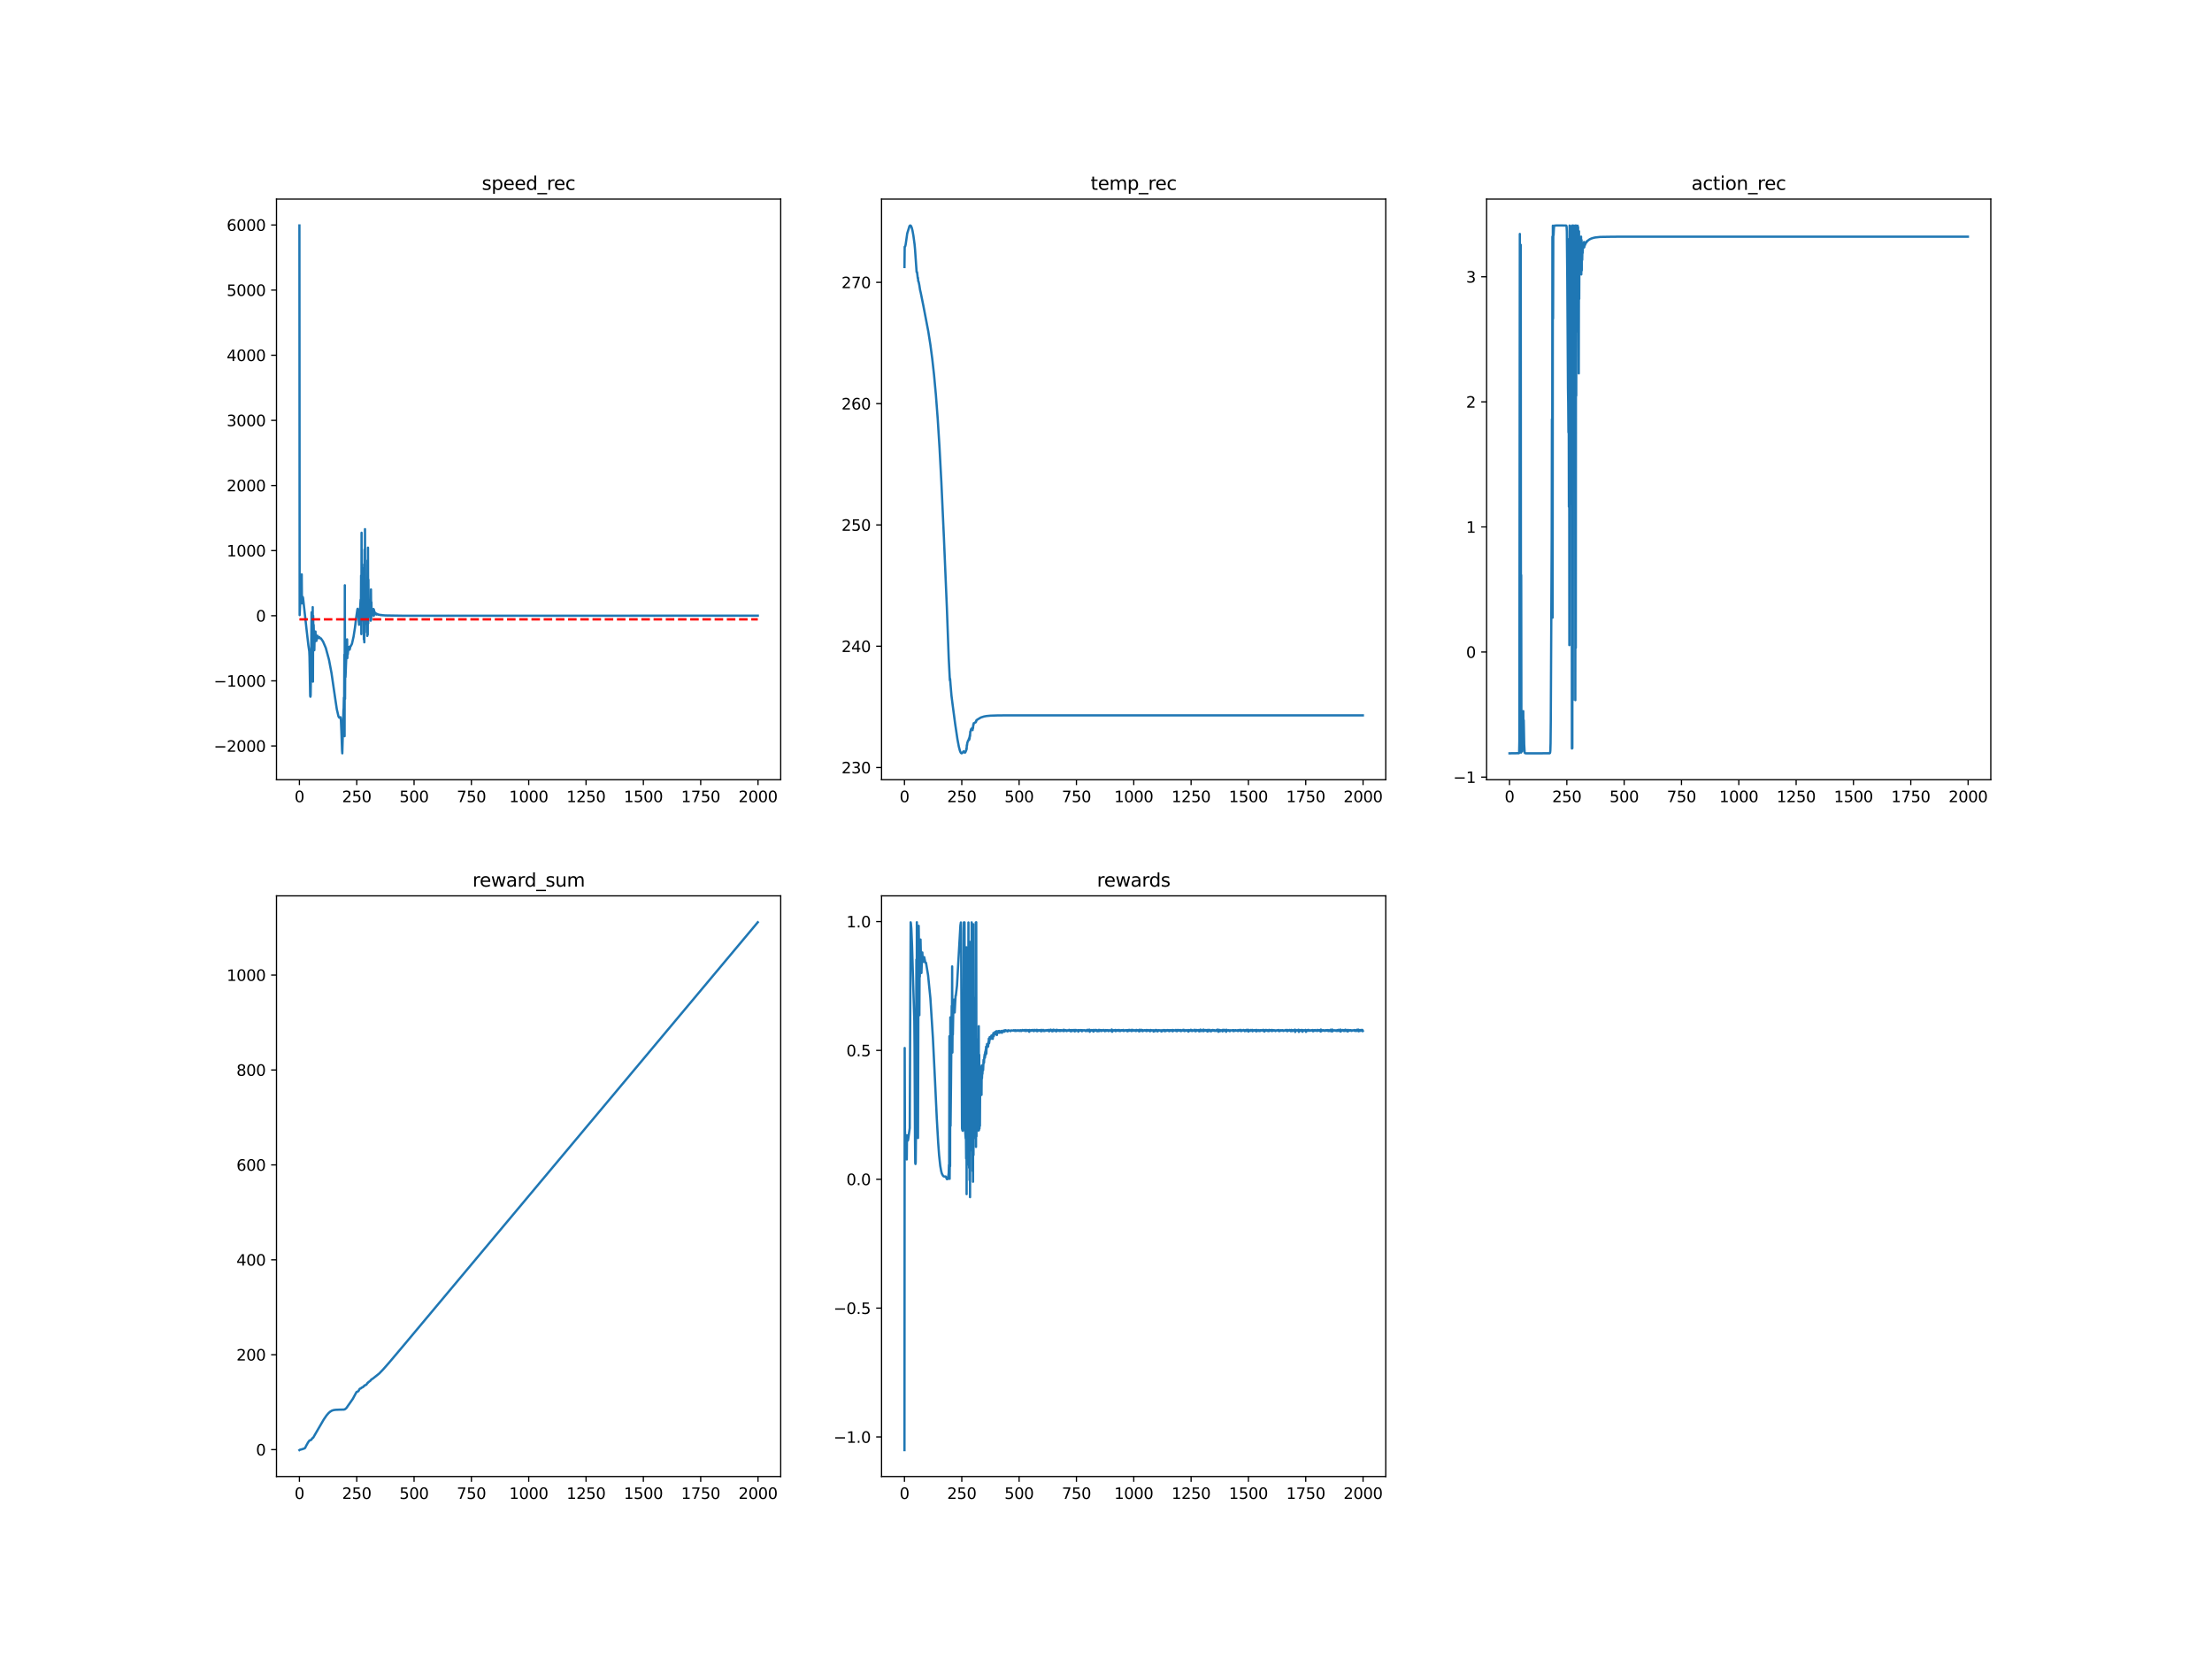 <?xml version="1.0" encoding="utf-8" standalone="no"?>
<!DOCTYPE svg PUBLIC "-//W3C//DTD SVG 1.1//EN"
  "http://www.w3.org/Graphics/SVG/1.1/DTD/svg11.dtd">
<svg xmlns:xlink="http://www.w3.org/1999/xlink" width="1440pt" height="1080pt" viewBox="0 0 1440 1080" xmlns="http://www.w3.org/2000/svg" version="1.1">
 <defs>
  <style type="text/css">*{stroke-linejoin: round; stroke-linecap: butt}</style>
 </defs>
 <g id="figure_1">
  <g id="patch_1">
   <path d="M 0 1080 
L 1440 1080 
L 1440 0 
L 0 0 
z
" style="fill: #ffffff"/>
  </g>
  <g id="axes_1">
   <g id="patch_2">
    <path d="M 180 507.6 
L 508.235 507.6 
L 508.235 129.6 
L 180 129.6 
z
" style="fill: #ffffff"/>
   </g>
   <g id="matplotlib.axis_1">
    <g id="xtick_1">
     <g id="line2d_1">
      <defs>
       <path id="mb235e1ccc3" d="M 0 0 
L 0 3.5 
" style="stroke: #000000; stroke-width: 0.8"/>
      </defs>
      <g>
       <use xlink:href="#mb235e1ccc3" x="194.92" y="507.6" style="stroke: #000000; stroke-width: 0.8"/>
      </g>
     </g>
     <g id="text_1">
      <!-- 0 -->
      <g transform="translate(191.739 522.198)scale(0.1 -0.1)">
       <defs>
        <path id="DejaVuSans-30" d="M 2034 4250 
Q 1547 4250 1301 3770 
Q 1056 3291 1056 2328 
Q 1056 1369 1301 889 
Q 1547 409 2034 409 
Q 2525 409 2770 889 
Q 3016 1369 3016 2328 
Q 3016 3291 2770 3770 
Q 2525 4250 2034 4250 
z
M 2034 4750 
Q 2819 4750 3233 4129 
Q 3647 3509 3647 2328 
Q 3647 1150 3233 529 
Q 2819 -91 2034 -91 
Q 1250 -91 836 529 
Q 422 1150 422 2328 
Q 422 3509 836 4129 
Q 1250 4750 2034 4750 
z
" transform="scale(0.016)"/>
       </defs>
       <use xlink:href="#DejaVuSans-30"/>
      </g>
     </g>
    </g>
    <g id="xtick_2">
     <g id="line2d_2">
      <g>
       <use xlink:href="#mb235e1ccc3" x="232.238" y="507.6" style="stroke: #000000; stroke-width: 0.8"/>
      </g>
     </g>
     <g id="text_2">
      <!-- 250 -->
      <g transform="translate(222.694 522.198)scale(0.1 -0.1)">
       <defs>
        <path id="DejaVuSans-32" d="M 1228 531 
L 3431 531 
L 3431 0 
L 469 0 
L 469 531 
Q 828 903 1448 1529 
Q 2069 2156 2228 2338 
Q 2531 2678 2651 2914 
Q 2772 3150 2772 3378 
Q 2772 3750 2511 3984 
Q 2250 4219 1831 4219 
Q 1534 4219 1204 4116 
Q 875 4013 500 3803 
L 500 4441 
Q 881 4594 1212 4672 
Q 1544 4750 1819 4750 
Q 2544 4750 2975 4387 
Q 3406 4025 3406 3419 
Q 3406 3131 3298 2873 
Q 3191 2616 2906 2266 
Q 2828 2175 2409 1742 
Q 1991 1309 1228 531 
z
" transform="scale(0.016)"/>
        <path id="DejaVuSans-35" d="M 691 4666 
L 3169 4666 
L 3169 4134 
L 1269 4134 
L 1269 2991 
Q 1406 3038 1543 3061 
Q 1681 3084 1819 3084 
Q 2600 3084 3056 2656 
Q 3513 2228 3513 1497 
Q 3513 744 3044 326 
Q 2575 -91 1722 -91 
Q 1428 -91 1123 -41 
Q 819 9 494 109 
L 494 744 
Q 775 591 1075 516 
Q 1375 441 1709 441 
Q 2250 441 2565 725 
Q 2881 1009 2881 1497 
Q 2881 1984 2565 2268 
Q 2250 2553 1709 2553 
Q 1456 2553 1204 2497 
Q 953 2441 691 2322 
L 691 4666 
z
" transform="scale(0.016)"/>
       </defs>
       <use xlink:href="#DejaVuSans-32"/>
       <use xlink:href="#DejaVuSans-35" x="63.623"/>
       <use xlink:href="#DejaVuSans-30" x="127.246"/>
      </g>
     </g>
    </g>
    <g id="xtick_3">
     <g id="line2d_3">
      <g>
       <use xlink:href="#mb235e1ccc3" x="269.556" y="507.6" style="stroke: #000000; stroke-width: 0.8"/>
      </g>
     </g>
     <g id="text_3">
      <!-- 500 -->
      <g transform="translate(260.012 522.198)scale(0.1 -0.1)">
       <use xlink:href="#DejaVuSans-35"/>
       <use xlink:href="#DejaVuSans-30" x="63.623"/>
       <use xlink:href="#DejaVuSans-30" x="127.246"/>
      </g>
     </g>
    </g>
    <g id="xtick_4">
     <g id="line2d_4">
      <g>
       <use xlink:href="#mb235e1ccc3" x="306.874" y="507.6" style="stroke: #000000; stroke-width: 0.8"/>
      </g>
     </g>
     <g id="text_4">
      <!-- 750 -->
      <g transform="translate(297.33 522.198)scale(0.1 -0.1)">
       <defs>
        <path id="DejaVuSans-37" d="M 525 4666 
L 3525 4666 
L 3525 4397 
L 1831 0 
L 1172 0 
L 2766 4134 
L 525 4134 
L 525 4666 
z
" transform="scale(0.016)"/>
       </defs>
       <use xlink:href="#DejaVuSans-37"/>
       <use xlink:href="#DejaVuSans-35" x="63.623"/>
       <use xlink:href="#DejaVuSans-30" x="127.246"/>
      </g>
     </g>
    </g>
    <g id="xtick_5">
     <g id="line2d_5">
      <g>
       <use xlink:href="#mb235e1ccc3" x="344.192" y="507.6" style="stroke: #000000; stroke-width: 0.8"/>
      </g>
     </g>
     <g id="text_5">
      <!-- 1000 -->
      <g transform="translate(331.467 522.198)scale(0.1 -0.1)">
       <defs>
        <path id="DejaVuSans-31" d="M 794 531 
L 1825 531 
L 1825 4091 
L 703 3866 
L 703 4441 
L 1819 4666 
L 2450 4666 
L 2450 531 
L 3481 531 
L 3481 0 
L 794 0 
L 794 531 
z
" transform="scale(0.016)"/>
       </defs>
       <use xlink:href="#DejaVuSans-31"/>
       <use xlink:href="#DejaVuSans-30" x="63.623"/>
       <use xlink:href="#DejaVuSans-30" x="127.246"/>
       <use xlink:href="#DejaVuSans-30" x="190.869"/>
      </g>
     </g>
    </g>
    <g id="xtick_6">
     <g id="line2d_6">
      <g>
       <use xlink:href="#mb235e1ccc3" x="381.51" y="507.6" style="stroke: #000000; stroke-width: 0.8"/>
      </g>
     </g>
     <g id="text_6">
      <!-- 1250 -->
      <g transform="translate(368.785 522.198)scale(0.1 -0.1)">
       <use xlink:href="#DejaVuSans-31"/>
       <use xlink:href="#DejaVuSans-32" x="63.623"/>
       <use xlink:href="#DejaVuSans-35" x="127.246"/>
       <use xlink:href="#DejaVuSans-30" x="190.869"/>
      </g>
     </g>
    </g>
    <g id="xtick_7">
     <g id="line2d_7">
      <g>
       <use xlink:href="#mb235e1ccc3" x="418.829" y="507.6" style="stroke: #000000; stroke-width: 0.8"/>
      </g>
     </g>
     <g id="text_7">
      <!-- 1500 -->
      <g transform="translate(406.104 522.198)scale(0.1 -0.1)">
       <use xlink:href="#DejaVuSans-31"/>
       <use xlink:href="#DejaVuSans-35" x="63.623"/>
       <use xlink:href="#DejaVuSans-30" x="127.246"/>
       <use xlink:href="#DejaVuSans-30" x="190.869"/>
      </g>
     </g>
    </g>
    <g id="xtick_8">
     <g id="line2d_8">
      <g>
       <use xlink:href="#mb235e1ccc3" x="456.147" y="507.6" style="stroke: #000000; stroke-width: 0.8"/>
      </g>
     </g>
     <g id="text_8">
      <!-- 1750 -->
      <g transform="translate(443.422 522.198)scale(0.1 -0.1)">
       <use xlink:href="#DejaVuSans-31"/>
       <use xlink:href="#DejaVuSans-37" x="63.623"/>
       <use xlink:href="#DejaVuSans-35" x="127.246"/>
       <use xlink:href="#DejaVuSans-30" x="190.869"/>
      </g>
     </g>
    </g>
    <g id="xtick_9">
     <g id="line2d_9">
      <g>
       <use xlink:href="#mb235e1ccc3" x="493.465" y="507.6" style="stroke: #000000; stroke-width: 0.8"/>
      </g>
     </g>
     <g id="text_9">
      <!-- 2000 -->
      <g transform="translate(480.74 522.198)scale(0.1 -0.1)">
       <use xlink:href="#DejaVuSans-32"/>
       <use xlink:href="#DejaVuSans-30" x="63.623"/>
       <use xlink:href="#DejaVuSans-30" x="127.246"/>
       <use xlink:href="#DejaVuSans-30" x="190.869"/>
      </g>
     </g>
    </g>
   </g>
   <g id="matplotlib.axis_2">
    <g id="ytick_1">
     <g id="line2d_10">
      <defs>
       <path id="m85c267034a" d="M 0 0 
L -3.5 0 
" style="stroke: #000000; stroke-width: 0.8"/>
      </defs>
      <g>
       <use xlink:href="#m85c267034a" x="180" y="485.617" style="stroke: #000000; stroke-width: 0.8"/>
      </g>
     </g>
     <g id="text_10">
      <!-- −2000 -->
      <g transform="translate(139.17 489.416)scale(0.1 -0.1)">
       <defs>
        <path id="DejaVuSans-2212" d="M 678 2272 
L 4684 2272 
L 4684 1741 
L 678 1741 
L 678 2272 
z
" transform="scale(0.016)"/>
       </defs>
       <use xlink:href="#DejaVuSans-2212"/>
       <use xlink:href="#DejaVuSans-32" x="83.789"/>
       <use xlink:href="#DejaVuSans-30" x="147.412"/>
       <use xlink:href="#DejaVuSans-30" x="211.035"/>
       <use xlink:href="#DejaVuSans-30" x="274.658"/>
      </g>
     </g>
    </g>
    <g id="ytick_2">
     <g id="line2d_11">
      <g>
       <use xlink:href="#m85c267034a" x="180" y="443.222" style="stroke: #000000; stroke-width: 0.8"/>
      </g>
     </g>
     <g id="text_11">
      <!-- −1000 -->
      <g transform="translate(139.17 447.021)scale(0.1 -0.1)">
       <use xlink:href="#DejaVuSans-2212"/>
       <use xlink:href="#DejaVuSans-31" x="83.789"/>
       <use xlink:href="#DejaVuSans-30" x="147.412"/>
       <use xlink:href="#DejaVuSans-30" x="211.035"/>
       <use xlink:href="#DejaVuSans-30" x="274.658"/>
      </g>
     </g>
    </g>
    <g id="ytick_3">
     <g id="line2d_12">
      <g>
       <use xlink:href="#m85c267034a" x="180" y="400.827" style="stroke: #000000; stroke-width: 0.8"/>
      </g>
     </g>
     <g id="text_12">
      <!-- 0 -->
      <g transform="translate(166.637 404.626)scale(0.1 -0.1)">
       <use xlink:href="#DejaVuSans-30"/>
      </g>
     </g>
    </g>
    <g id="ytick_4">
     <g id="line2d_13">
      <g>
       <use xlink:href="#m85c267034a" x="180" y="358.432" style="stroke: #000000; stroke-width: 0.8"/>
      </g>
     </g>
     <g id="text_13">
      <!-- 1000 -->
      <g transform="translate(147.55 362.231)scale(0.1 -0.1)">
       <use xlink:href="#DejaVuSans-31"/>
       <use xlink:href="#DejaVuSans-30" x="63.623"/>
       <use xlink:href="#DejaVuSans-30" x="127.246"/>
       <use xlink:href="#DejaVuSans-30" x="190.869"/>
      </g>
     </g>
    </g>
    <g id="ytick_5">
     <g id="line2d_14">
      <g>
       <use xlink:href="#m85c267034a" x="180" y="316.037" style="stroke: #000000; stroke-width: 0.8"/>
      </g>
     </g>
     <g id="text_14">
      <!-- 2000 -->
      <g transform="translate(147.55 319.837)scale(0.1 -0.1)">
       <use xlink:href="#DejaVuSans-32"/>
       <use xlink:href="#DejaVuSans-30" x="63.623"/>
       <use xlink:href="#DejaVuSans-30" x="127.246"/>
       <use xlink:href="#DejaVuSans-30" x="190.869"/>
      </g>
     </g>
    </g>
    <g id="ytick_6">
     <g id="line2d_15">
      <g>
       <use xlink:href="#m85c267034a" x="180" y="273.643" style="stroke: #000000; stroke-width: 0.8"/>
      </g>
     </g>
     <g id="text_15">
      <!-- 3000 -->
      <g transform="translate(147.55 277.442)scale(0.1 -0.1)">
       <defs>
        <path id="DejaVuSans-33" d="M 2597 2516 
Q 3050 2419 3304 2112 
Q 3559 1806 3559 1356 
Q 3559 666 3084 287 
Q 2609 -91 1734 -91 
Q 1441 -91 1130 -33 
Q 819 25 488 141 
L 488 750 
Q 750 597 1062 519 
Q 1375 441 1716 441 
Q 2309 441 2620 675 
Q 2931 909 2931 1356 
Q 2931 1769 2642 2001 
Q 2353 2234 1838 2234 
L 1294 2234 
L 1294 2753 
L 1863 2753 
Q 2328 2753 2575 2939 
Q 2822 3125 2822 3475 
Q 2822 3834 2567 4026 
Q 2313 4219 1838 4219 
Q 1578 4219 1281 4162 
Q 984 4106 628 3988 
L 628 4550 
Q 988 4650 1302 4700 
Q 1616 4750 1894 4750 
Q 2613 4750 3031 4423 
Q 3450 4097 3450 3541 
Q 3450 3153 3228 2886 
Q 3006 2619 2597 2516 
z
" transform="scale(0.016)"/>
       </defs>
       <use xlink:href="#DejaVuSans-33"/>
       <use xlink:href="#DejaVuSans-30" x="63.623"/>
       <use xlink:href="#DejaVuSans-30" x="127.246"/>
       <use xlink:href="#DejaVuSans-30" x="190.869"/>
      </g>
     </g>
    </g>
    <g id="ytick_7">
     <g id="line2d_16">
      <g>
       <use xlink:href="#m85c267034a" x="180" y="231.248" style="stroke: #000000; stroke-width: 0.8"/>
      </g>
     </g>
     <g id="text_16">
      <!-- 4000 -->
      <g transform="translate(147.55 235.047)scale(0.1 -0.1)">
       <defs>
        <path id="DejaVuSans-34" d="M 2419 4116 
L 825 1625 
L 2419 1625 
L 2419 4116 
z
M 2253 4666 
L 3047 4666 
L 3047 1625 
L 3713 1625 
L 3713 1100 
L 3047 1100 
L 3047 0 
L 2419 0 
L 2419 1100 
L 313 1100 
L 313 1709 
L 2253 4666 
z
" transform="scale(0.016)"/>
       </defs>
       <use xlink:href="#DejaVuSans-34"/>
       <use xlink:href="#DejaVuSans-30" x="63.623"/>
       <use xlink:href="#DejaVuSans-30" x="127.246"/>
       <use xlink:href="#DejaVuSans-30" x="190.869"/>
      </g>
     </g>
    </g>
    <g id="ytick_8">
     <g id="line2d_17">
      <g>
       <use xlink:href="#m85c267034a" x="180" y="188.853" style="stroke: #000000; stroke-width: 0.8"/>
      </g>
     </g>
     <g id="text_17">
      <!-- 5000 -->
      <g transform="translate(147.55 192.652)scale(0.1 -0.1)">
       <use xlink:href="#DejaVuSans-35"/>
       <use xlink:href="#DejaVuSans-30" x="63.623"/>
       <use xlink:href="#DejaVuSans-30" x="127.246"/>
       <use xlink:href="#DejaVuSans-30" x="190.869"/>
      </g>
     </g>
    </g>
    <g id="ytick_9">
     <g id="line2d_18">
      <g>
       <use xlink:href="#m85c267034a" x="180" y="146.458" style="stroke: #000000; stroke-width: 0.8"/>
      </g>
     </g>
     <g id="text_18">
      <!-- 6000 -->
      <g transform="translate(147.55 150.257)scale(0.1 -0.1)">
       <defs>
        <path id="DejaVuSans-36" d="M 2113 2584 
Q 1688 2584 1439 2293 
Q 1191 2003 1191 1497 
Q 1191 994 1439 701 
Q 1688 409 2113 409 
Q 2538 409 2786 701 
Q 3034 994 3034 1497 
Q 3034 2003 2786 2293 
Q 2538 2584 2113 2584 
z
M 3366 4563 
L 3366 3988 
Q 3128 4100 2886 4159 
Q 2644 4219 2406 4219 
Q 1781 4219 1451 3797 
Q 1122 3375 1075 2522 
Q 1259 2794 1537 2939 
Q 1816 3084 2150 3084 
Q 2853 3084 3261 2657 
Q 3669 2231 3669 1497 
Q 3669 778 3244 343 
Q 2819 -91 2113 -91 
Q 1303 -91 875 529 
Q 447 1150 447 2328 
Q 447 3434 972 4092 
Q 1497 4750 2381 4750 
Q 2619 4750 2861 4703 
Q 3103 4656 3366 4563 
z
" transform="scale(0.016)"/>
       </defs>
       <use xlink:href="#DejaVuSans-36"/>
       <use xlink:href="#DejaVuSans-30" x="63.623"/>
       <use xlink:href="#DejaVuSans-30" x="127.246"/>
       <use xlink:href="#DejaVuSans-30" x="190.869"/>
      </g>
     </g>
    </g>
   </g>
   <g id="line2d_19">
    <path d="M 194.92 146.782 
L 195.069 400.445 
L 196.114 377.203 
L 196.263 376.799 
L 196.413 373.924 
L 196.562 392.811 
L 196.86 389.271 
L 197.01 388.582 
L 197.159 388.757 
L 197.308 389.456 
L 199.697 410.967 
L 200.741 420.043 
L 201.339 424.075 
L 201.488 427.586 
L 201.936 452.955 
L 202.085 453.571 
L 202.234 452.6 
L 202.533 431.411 
L 202.831 398.592 
L 202.981 403.299 
L 203.13 431.249 
L 203.279 410.089 
L 203.428 438.123 
L 203.578 395.24 
L 203.727 443.739 
L 203.876 400.872 
L 204.025 418.201 
L 204.175 406.749 
L 204.622 423.285 
L 204.772 416.736 
L 204.921 417.836 
L 205.07 411.25 
L 205.22 416.912 
L 205.369 411.109 
L 205.518 414.334 
L 205.667 415.064 
L 205.817 416.876 
L 205.966 417.258 
L 206.414 414.122 
L 206.563 413.801 
L 206.712 414.773 
L 206.862 414.567 
L 207.011 415.284 
L 207.309 415.462 
L 207.608 414.681 
L 207.757 414.642 
L 208.504 415.578 
L 208.951 415.624 
L 209.25 416.076 
L 210.295 417.608 
L 212.086 421.789 
L 214.176 429.495 
L 215.818 438.216 
L 218.206 454.667 
L 219.251 461.648 
L 220.296 466.189 
L 220.595 466.822 
L 220.893 467.217 
L 221.192 467.267 
L 221.341 467.07 
L 221.49 467.069 
L 221.64 466.879 
L 221.789 467.246 
L 221.938 468.77 
L 222.237 475.942 
L 222.684 488.65 
L 222.834 490.418 
L 223.132 479.433 
L 223.58 462.494 
L 223.729 460.956 
L 223.879 454.108 
L 224.028 464.24 
L 224.177 426.148 
L 224.326 479.234 
L 224.476 381.015 
L 224.625 455.008 
L 224.774 423.575 
L 224.924 440.776 
L 225.222 432.94 
L 225.67 422.005 
L 225.819 425.122 
L 225.968 416.217 
L 226.118 428.415 
L 226.267 424.17 
L 226.416 425.931 
L 226.715 422.583 
L 227.013 421.389 
L 227.163 421.14 
L 227.312 421.836 
L 227.461 421.636 
L 227.61 422.918 
L 227.909 421.672 
L 228.208 420.566 
L 228.357 420.592 
L 229.103 419.166 
L 230.148 414.548 
L 231.044 408.833 
L 231.939 401.683 
L 232.686 396.58 
L 232.835 396.297 
L 232.984 396.493 
L 233.134 397.388 
L 233.432 401.345 
L 233.731 406.729 
L 233.88 405.953 
L 234.178 400.608 
L 234.776 390.316 
L 234.925 397.571 
L 235.074 374.69 
L 235.223 412.796 
L 235.373 346.811 
L 235.522 402.535 
L 235.671 369.705 
L 235.82 396.581 
L 235.97 386.961 
L 236.119 395.354 
L 236.268 393.273 
L 236.567 404.119 
L 236.716 381.153 
L 236.865 416.283 
L 237.015 367.394 
L 237.164 418.142 
L 237.313 357.739 
L 237.462 411.658 
L 237.612 344.472 
L 237.761 399.747 
L 237.91 380.78 
L 238.06 395.102 
L 238.209 394.089 
L 238.358 397.492 
L 238.507 397.821 
L 238.806 406.334 
L 238.955 399.354 
L 239.104 413.99 
L 239.254 364.843 
L 239.403 413.163 
L 239.552 356.508 
L 239.702 405.847 
L 239.851 377.344 
L 240 401.501 
L 240.149 397.604 
L 240.299 399.569 
L 240.448 398.953 
L 240.597 399.112 
L 240.746 397.404 
L 240.896 401.539 
L 241.045 401.139 
L 241.194 390.453 
L 241.344 404.066 
L 241.493 383.729 
L 241.642 403.4 
L 241.791 392.01 
L 241.941 400.64 
L 242.09 396.774 
L 242.239 399.161 
L 242.388 398.251 
L 242.538 399.571 
L 242.687 399.66 
L 242.836 398.93 
L 242.986 400.419 
L 243.135 396.444 
L 243.284 400.921 
L 243.433 396.942 
L 243.583 400.299 
L 243.732 398.096 
L 243.881 399.672 
L 244.03 398.747 
L 244.18 399.607 
L 244.329 399.459 
L 244.628 399.753 
L 244.777 399.453 
L 244.926 400.037 
L 245.075 399.423 
L 245.225 400.065 
L 245.374 399.783 
L 245.523 399.922 
L 245.672 399.881 
L 245.971 400.002 
L 246.12 399.962 
L 246.419 400.188 
L 246.717 400.126 
L 247.016 400.266 
L 247.165 400.309 
L 247.314 400.233 
L 247.464 400.357 
L 247.613 400.283 
L 247.912 400.373 
L 248.061 400.473 
L 248.21 400.322 
L 248.509 400.44 
L 248.807 400.524 
L 249.106 400.509 
L 250.748 400.649 
L 261.794 400.824 
L 263.287 400.827 
L 270.153 400.824 
L 273.139 400.838 
L 274.034 400.816 
L 274.631 400.832 
L 275.825 400.829 
L 278.96 400.829 
L 280.005 400.821 
L 281.946 400.834 
L 283.289 400.82 
L 284.931 400.83 
L 286.424 400.821 
L 288.066 400.834 
L 289.409 400.822 
L 290.902 400.826 
L 291.648 400.817 
L 292.245 400.826 
L 493.316 400.816 
L 493.316 400.816 
" clip-path="url(#p24c9f9a9ac)" style="fill: none; stroke: #1f77b4; stroke-width: 1.5; stroke-linecap: square"/>
   </g>
   <g id="line2d_20">
    <path d="M 194.92 403.201 
L 493.316 403.201 
L 493.316 403.201 
" clip-path="url(#p24c9f9a9ac)" style="fill: none; stroke-dasharray: 5.55,2.4; stroke-dashoffset: 0; stroke: #ff0000; stroke-width: 1.5"/>
   </g>
   <g id="patch_3">
    <path d="M 180 507.6 
L 180 129.6 
" style="fill: none; stroke: #000000; stroke-width: 0.8; stroke-linejoin: miter; stroke-linecap: square"/>
   </g>
   <g id="patch_4">
    <path d="M 508.235 507.6 
L 508.235 129.6 
" style="fill: none; stroke: #000000; stroke-width: 0.8; stroke-linejoin: miter; stroke-linecap: square"/>
   </g>
   <g id="patch_5">
    <path d="M 180 507.6 
L 508.235 507.6 
" style="fill: none; stroke: #000000; stroke-width: 0.8; stroke-linejoin: miter; stroke-linecap: square"/>
   </g>
   <g id="patch_6">
    <path d="M 180 129.6 
L 508.235 129.6 
" style="fill: none; stroke: #000000; stroke-width: 0.8; stroke-linejoin: miter; stroke-linecap: square"/>
   </g>
   <g id="text_19">
    <!-- speed_rec -->
    <g transform="translate(313.668 123.6)scale(0.12 -0.12)">
     <defs>
      <path id="DejaVuSans-73" d="M 2834 3397 
L 2834 2853 
Q 2591 2978 2328 3040 
Q 2066 3103 1784 3103 
Q 1356 3103 1142 2972 
Q 928 2841 928 2578 
Q 928 2378 1081 2264 
Q 1234 2150 1697 2047 
L 1894 2003 
Q 2506 1872 2764 1633 
Q 3022 1394 3022 966 
Q 3022 478 2636 193 
Q 2250 -91 1575 -91 
Q 1294 -91 989 -36 
Q 684 19 347 128 
L 347 722 
Q 666 556 975 473 
Q 1284 391 1588 391 
Q 1994 391 2212 530 
Q 2431 669 2431 922 
Q 2431 1156 2273 1281 
Q 2116 1406 1581 1522 
L 1381 1569 
Q 847 1681 609 1914 
Q 372 2147 372 2553 
Q 372 3047 722 3315 
Q 1072 3584 1716 3584 
Q 2034 3584 2315 3537 
Q 2597 3491 2834 3397 
z
" transform="scale(0.016)"/>
      <path id="DejaVuSans-70" d="M 1159 525 
L 1159 -1331 
L 581 -1331 
L 581 3500 
L 1159 3500 
L 1159 2969 
Q 1341 3281 1617 3432 
Q 1894 3584 2278 3584 
Q 2916 3584 3314 3078 
Q 3713 2572 3713 1747 
Q 3713 922 3314 415 
Q 2916 -91 2278 -91 
Q 1894 -91 1617 61 
Q 1341 213 1159 525 
z
M 3116 1747 
Q 3116 2381 2855 2742 
Q 2594 3103 2138 3103 
Q 1681 3103 1420 2742 
Q 1159 2381 1159 1747 
Q 1159 1113 1420 752 
Q 1681 391 2138 391 
Q 2594 391 2855 752 
Q 3116 1113 3116 1747 
z
" transform="scale(0.016)"/>
      <path id="DejaVuSans-65" d="M 3597 1894 
L 3597 1613 
L 953 1613 
Q 991 1019 1311 708 
Q 1631 397 2203 397 
Q 2534 397 2845 478 
Q 3156 559 3463 722 
L 3463 178 
Q 3153 47 2828 -22 
Q 2503 -91 2169 -91 
Q 1331 -91 842 396 
Q 353 884 353 1716 
Q 353 2575 817 3079 
Q 1281 3584 2069 3584 
Q 2775 3584 3186 3129 
Q 3597 2675 3597 1894 
z
M 3022 2063 
Q 3016 2534 2758 2815 
Q 2500 3097 2075 3097 
Q 1594 3097 1305 2825 
Q 1016 2553 972 2059 
L 3022 2063 
z
" transform="scale(0.016)"/>
      <path id="DejaVuSans-64" d="M 2906 2969 
L 2906 4863 
L 3481 4863 
L 3481 0 
L 2906 0 
L 2906 525 
Q 2725 213 2448 61 
Q 2172 -91 1784 -91 
Q 1150 -91 751 415 
Q 353 922 353 1747 
Q 353 2572 751 3078 
Q 1150 3584 1784 3584 
Q 2172 3584 2448 3432 
Q 2725 3281 2906 2969 
z
M 947 1747 
Q 947 1113 1208 752 
Q 1469 391 1925 391 
Q 2381 391 2643 752 
Q 2906 1113 2906 1747 
Q 2906 2381 2643 2742 
Q 2381 3103 1925 3103 
Q 1469 3103 1208 2742 
Q 947 2381 947 1747 
z
" transform="scale(0.016)"/>
      <path id="DejaVuSans-5f" d="M 3263 -1063 
L 3263 -1509 
L -63 -1509 
L -63 -1063 
L 3263 -1063 
z
" transform="scale(0.016)"/>
      <path id="DejaVuSans-72" d="M 2631 2963 
Q 2534 3019 2420 3045 
Q 2306 3072 2169 3072 
Q 1681 3072 1420 2755 
Q 1159 2438 1159 1844 
L 1159 0 
L 581 0 
L 581 3500 
L 1159 3500 
L 1159 2956 
Q 1341 3275 1631 3429 
Q 1922 3584 2338 3584 
Q 2397 3584 2469 3576 
Q 2541 3569 2628 3553 
L 2631 2963 
z
" transform="scale(0.016)"/>
      <path id="DejaVuSans-63" d="M 3122 3366 
L 3122 2828 
Q 2878 2963 2633 3030 
Q 2388 3097 2138 3097 
Q 1578 3097 1268 2742 
Q 959 2388 959 1747 
Q 959 1106 1268 751 
Q 1578 397 2138 397 
Q 2388 397 2633 464 
Q 2878 531 3122 666 
L 3122 134 
Q 2881 22 2623 -34 
Q 2366 -91 2075 -91 
Q 1284 -91 818 406 
Q 353 903 353 1747 
Q 353 2603 823 3093 
Q 1294 3584 2113 3584 
Q 2378 3584 2631 3529 
Q 2884 3475 3122 3366 
z
" transform="scale(0.016)"/>
     </defs>
     <use xlink:href="#DejaVuSans-73"/>
     <use xlink:href="#DejaVuSans-70" x="52.1"/>
     <use xlink:href="#DejaVuSans-65" x="115.576"/>
     <use xlink:href="#DejaVuSans-65" x="177.1"/>
     <use xlink:href="#DejaVuSans-64" x="238.623"/>
     <use xlink:href="#DejaVuSans-5f" x="302.1"/>
     <use xlink:href="#DejaVuSans-72" x="352.1"/>
     <use xlink:href="#DejaVuSans-65" x="390.963"/>
     <use xlink:href="#DejaVuSans-63" x="452.486"/>
    </g>
   </g>
  </g>
  <g id="axes_2">
   <g id="patch_7">
    <path d="M 573.882 507.6 
L 902.118 507.6 
L 902.118 129.6 
L 573.882 129.6 
z
" style="fill: #ffffff"/>
   </g>
   <g id="matplotlib.axis_3">
    <g id="xtick_10">
     <g id="line2d_21">
      <g>
       <use xlink:href="#mb235e1ccc3" x="588.802" y="507.6" style="stroke: #000000; stroke-width: 0.8"/>
      </g>
     </g>
     <g id="text_20">
      <!-- 0 -->
      <g transform="translate(585.621 522.198)scale(0.1 -0.1)">
       <use xlink:href="#DejaVuSans-30"/>
      </g>
     </g>
    </g>
    <g id="xtick_11">
     <g id="line2d_22">
      <g>
       <use xlink:href="#mb235e1ccc3" x="626.12" y="507.6" style="stroke: #000000; stroke-width: 0.8"/>
      </g>
     </g>
     <g id="text_21">
      <!-- 250 -->
      <g transform="translate(616.577 522.198)scale(0.1 -0.1)">
       <use xlink:href="#DejaVuSans-32"/>
       <use xlink:href="#DejaVuSans-35" x="63.623"/>
       <use xlink:href="#DejaVuSans-30" x="127.246"/>
      </g>
     </g>
    </g>
    <g id="xtick_12">
     <g id="line2d_23">
      <g>
       <use xlink:href="#mb235e1ccc3" x="663.438" y="507.6" style="stroke: #000000; stroke-width: 0.8"/>
      </g>
     </g>
     <g id="text_22">
      <!-- 500 -->
      <g transform="translate(653.895 522.198)scale(0.1 -0.1)">
       <use xlink:href="#DejaVuSans-35"/>
       <use xlink:href="#DejaVuSans-30" x="63.623"/>
       <use xlink:href="#DejaVuSans-30" x="127.246"/>
      </g>
     </g>
    </g>
    <g id="xtick_13">
     <g id="line2d_24">
      <g>
       <use xlink:href="#mb235e1ccc3" x="700.757" y="507.6" style="stroke: #000000; stroke-width: 0.8"/>
      </g>
     </g>
     <g id="text_23">
      <!-- 750 -->
      <g transform="translate(691.213 522.198)scale(0.1 -0.1)">
       <use xlink:href="#DejaVuSans-37"/>
       <use xlink:href="#DejaVuSans-35" x="63.623"/>
       <use xlink:href="#DejaVuSans-30" x="127.246"/>
      </g>
     </g>
    </g>
    <g id="xtick_14">
     <g id="line2d_25">
      <g>
       <use xlink:href="#mb235e1ccc3" x="738.075" y="507.6" style="stroke: #000000; stroke-width: 0.8"/>
      </g>
     </g>
     <g id="text_24">
      <!-- 1000 -->
      <g transform="translate(725.35 522.198)scale(0.1 -0.1)">
       <use xlink:href="#DejaVuSans-31"/>
       <use xlink:href="#DejaVuSans-30" x="63.623"/>
       <use xlink:href="#DejaVuSans-30" x="127.246"/>
       <use xlink:href="#DejaVuSans-30" x="190.869"/>
      </g>
     </g>
    </g>
    <g id="xtick_15">
     <g id="line2d_26">
      <g>
       <use xlink:href="#mb235e1ccc3" x="775.393" y="507.6" style="stroke: #000000; stroke-width: 0.8"/>
      </g>
     </g>
     <g id="text_25">
      <!-- 1250 -->
      <g transform="translate(762.668 522.198)scale(0.1 -0.1)">
       <use xlink:href="#DejaVuSans-31"/>
       <use xlink:href="#DejaVuSans-32" x="63.623"/>
       <use xlink:href="#DejaVuSans-35" x="127.246"/>
       <use xlink:href="#DejaVuSans-30" x="190.869"/>
      </g>
     </g>
    </g>
    <g id="xtick_16">
     <g id="line2d_27">
      <g>
       <use xlink:href="#mb235e1ccc3" x="812.711" y="507.6" style="stroke: #000000; stroke-width: 0.8"/>
      </g>
     </g>
     <g id="text_26">
      <!-- 1500 -->
      <g transform="translate(799.986 522.198)scale(0.1 -0.1)">
       <use xlink:href="#DejaVuSans-31"/>
       <use xlink:href="#DejaVuSans-35" x="63.623"/>
       <use xlink:href="#DejaVuSans-30" x="127.246"/>
       <use xlink:href="#DejaVuSans-30" x="190.869"/>
      </g>
     </g>
    </g>
    <g id="xtick_17">
     <g id="line2d_28">
      <g>
       <use xlink:href="#mb235e1ccc3" x="850.029" y="507.6" style="stroke: #000000; stroke-width: 0.8"/>
      </g>
     </g>
     <g id="text_27">
      <!-- 1750 -->
      <g transform="translate(837.304 522.198)scale(0.1 -0.1)">
       <use xlink:href="#DejaVuSans-31"/>
       <use xlink:href="#DejaVuSans-37" x="63.623"/>
       <use xlink:href="#DejaVuSans-35" x="127.246"/>
       <use xlink:href="#DejaVuSans-30" x="190.869"/>
      </g>
     </g>
    </g>
    <g id="xtick_18">
     <g id="line2d_29">
      <g>
       <use xlink:href="#mb235e1ccc3" x="887.347" y="507.6" style="stroke: #000000; stroke-width: 0.8"/>
      </g>
     </g>
     <g id="text_28">
      <!-- 2000 -->
      <g transform="translate(874.622 522.198)scale(0.1 -0.1)">
       <use xlink:href="#DejaVuSans-32"/>
       <use xlink:href="#DejaVuSans-30" x="63.623"/>
       <use xlink:href="#DejaVuSans-30" x="127.246"/>
       <use xlink:href="#DejaVuSans-30" x="190.869"/>
      </g>
     </g>
    </g>
   </g>
   <g id="matplotlib.axis_4">
    <g id="ytick_10">
     <g id="line2d_30">
      <g>
       <use xlink:href="#m85c267034a" x="573.882" y="499.653" style="stroke: #000000; stroke-width: 0.8"/>
      </g>
     </g>
     <g id="text_29">
      <!-- 230 -->
      <g transform="translate(547.795 503.453)scale(0.1 -0.1)">
       <use xlink:href="#DejaVuSans-32"/>
       <use xlink:href="#DejaVuSans-33" x="63.623"/>
       <use xlink:href="#DejaVuSans-30" x="127.246"/>
      </g>
     </g>
    </g>
    <g id="ytick_11">
     <g id="line2d_31">
      <g>
       <use xlink:href="#m85c267034a" x="573.882" y="420.69" style="stroke: #000000; stroke-width: 0.8"/>
      </g>
     </g>
     <g id="text_30">
      <!-- 240 -->
      <g transform="translate(547.795 424.489)scale(0.1 -0.1)">
       <use xlink:href="#DejaVuSans-32"/>
       <use xlink:href="#DejaVuSans-34" x="63.623"/>
       <use xlink:href="#DejaVuSans-30" x="127.246"/>
      </g>
     </g>
    </g>
    <g id="ytick_12">
     <g id="line2d_32">
      <g>
       <use xlink:href="#m85c267034a" x="573.882" y="341.727" style="stroke: #000000; stroke-width: 0.8"/>
      </g>
     </g>
     <g id="text_31">
      <!-- 250 -->
      <g transform="translate(547.795 345.526)scale(0.1 -0.1)">
       <use xlink:href="#DejaVuSans-32"/>
       <use xlink:href="#DejaVuSans-35" x="63.623"/>
       <use xlink:href="#DejaVuSans-30" x="127.246"/>
      </g>
     </g>
    </g>
    <g id="ytick_13">
     <g id="line2d_33">
      <g>
       <use xlink:href="#m85c267034a" x="573.882" y="262.764" style="stroke: #000000; stroke-width: 0.8"/>
      </g>
     </g>
     <g id="text_32">
      <!-- 260 -->
      <g transform="translate(547.795 266.563)scale(0.1 -0.1)">
       <use xlink:href="#DejaVuSans-32"/>
       <use xlink:href="#DejaVuSans-36" x="63.623"/>
       <use xlink:href="#DejaVuSans-30" x="127.246"/>
      </g>
     </g>
    </g>
    <g id="ytick_14">
     <g id="line2d_34">
      <g>
       <use xlink:href="#m85c267034a" x="573.882" y="183.801" style="stroke: #000000; stroke-width: 0.8"/>
      </g>
     </g>
     <g id="text_33">
      <!-- 270 -->
      <g transform="translate(547.795 187.6)scale(0.1 -0.1)">
       <use xlink:href="#DejaVuSans-32"/>
       <use xlink:href="#DejaVuSans-37" x="63.623"/>
       <use xlink:href="#DejaVuSans-30" x="127.246"/>
      </g>
     </g>
    </g>
   </g>
   <g id="line2d_35">
    <path d="M 588.802 173.804 
L 588.951 160.66 
L 589.101 160.641 
L 589.25 160.432 
L 589.549 159.333 
L 589.996 156.263 
L 590.593 151.991 
L 592.086 147.141 
L 592.534 146.782 
L 592.832 146.867 
L 593.131 147.237 
L 593.579 148.342 
L 594.027 150.131 
L 594.624 153.469 
L 595.37 158.985 
L 595.669 162.201 
L 596.714 177.123 
L 596.863 177.007 
L 597.012 177.135 
L 597.46 181.118 
L 597.609 180.829 
L 597.758 183.049 
L 597.908 183.052 
L 598.206 184.257 
L 598.505 185.814 
L 598.953 188.679 
L 599.4 190.582 
L 601.192 199.482 
L 604.326 215.842 
L 605.67 224.393 
L 606.864 233.369 
L 608.058 244.082 
L 609.252 257.015 
L 610.447 272.722 
L 611.641 291.7 
L 612.835 314.191 
L 614.477 349.929 
L 616.418 395.998 
L 617.612 428.389 
L 618.358 442.904 
L 618.507 441.879 
L 618.806 445.859 
L 619.403 452.833 
L 620.149 458.776 
L 621.791 471.197 
L 623.284 481.202 
L 624.18 485.99 
L 624.926 488.81 
L 625.374 489.862 
L 625.822 490.374 
L 626.12 490.403 
L 626.419 490.197 
L 627.314 489.063 
L 627.464 489.089 
L 627.762 489.552 
L 628.061 489.977 
L 628.21 489.966 
L 628.509 489.567 
L 628.956 488.548 
L 629.106 487.195 
L 629.255 487.815 
L 629.404 485.02 
L 629.554 485.108 
L 629.703 483.498 
L 629.852 483.278 
L 630.151 482.278 
L 630.449 481.773 
L 630.598 481.944 
L 630.748 480.926 
L 630.897 481.726 
L 631.046 479.996 
L 631.196 480.892 
L 631.345 478.662 
L 631.494 479.223 
L 631.643 476.307 
L 631.793 476.251 
L 632.091 474.918 
L 632.39 474.397 
L 632.539 474.241 
L 632.987 474.607 
L 633.136 475.288 
L 633.285 473.427 
L 633.435 474.065 
L 633.584 471.772 
L 633.733 472.032 
L 633.882 470.817 
L 634.032 470.851 
L 634.33 470.62 
L 634.927 470.294 
L 635.077 470.31 
L 635.226 469.773 
L 635.375 469.941 
L 635.524 469.056 
L 635.674 469.189 
L 635.823 468.733 
L 635.972 468.723 
L 636.271 468.428 
L 636.719 468.169 
L 638.51 467.094 
L 640.6 466.428 
L 642.242 466.132 
L 644.779 465.895 
L 648.959 465.753 
L 653.586 465.705 
L 698.816 465.692 
L 744.493 465.691 
L 882.57 465.692 
L 887.198 465.692 
L 887.198 465.692 
" clip-path="url(#pc97e430c16)" style="fill: none; stroke: #1f77b4; stroke-width: 1.5; stroke-linecap: square"/>
   </g>
   <g id="patch_8">
    <path d="M 573.882 507.6 
L 573.882 129.6 
" style="fill: none; stroke: #000000; stroke-width: 0.8; stroke-linejoin: miter; stroke-linecap: square"/>
   </g>
   <g id="patch_9">
    <path d="M 902.118 507.6 
L 902.118 129.6 
" style="fill: none; stroke: #000000; stroke-width: 0.8; stroke-linejoin: miter; stroke-linecap: square"/>
   </g>
   <g id="patch_10">
    <path d="M 573.882 507.6 
L 902.118 507.6 
" style="fill: none; stroke: #000000; stroke-width: 0.8; stroke-linejoin: miter; stroke-linecap: square"/>
   </g>
   <g id="patch_11">
    <path d="M 573.882 129.6 
L 902.118 129.6 
" style="fill: none; stroke: #000000; stroke-width: 0.8; stroke-linejoin: miter; stroke-linecap: square"/>
   </g>
   <g id="text_34">
    <!-- temp_rec -->
    <g transform="translate(709.98 123.6)scale(0.12 -0.12)">
     <defs>
      <path id="DejaVuSans-74" d="M 1172 4494 
L 1172 3500 
L 2356 3500 
L 2356 3053 
L 1172 3053 
L 1172 1153 
Q 1172 725 1289 603 
Q 1406 481 1766 481 
L 2356 481 
L 2356 0 
L 1766 0 
Q 1100 0 847 248 
Q 594 497 594 1153 
L 594 3053 
L 172 3053 
L 172 3500 
L 594 3500 
L 594 4494 
L 1172 4494 
z
" transform="scale(0.016)"/>
      <path id="DejaVuSans-6d" d="M 3328 2828 
Q 3544 3216 3844 3400 
Q 4144 3584 4550 3584 
Q 5097 3584 5394 3201 
Q 5691 2819 5691 2113 
L 5691 0 
L 5113 0 
L 5113 2094 
Q 5113 2597 4934 2840 
Q 4756 3084 4391 3084 
Q 3944 3084 3684 2787 
Q 3425 2491 3425 1978 
L 3425 0 
L 2847 0 
L 2847 2094 
Q 2847 2600 2669 2842 
Q 2491 3084 2119 3084 
Q 1678 3084 1418 2786 
Q 1159 2488 1159 1978 
L 1159 0 
L 581 0 
L 581 3500 
L 1159 3500 
L 1159 2956 
Q 1356 3278 1631 3431 
Q 1906 3584 2284 3584 
Q 2666 3584 2933 3390 
Q 3200 3197 3328 2828 
z
" transform="scale(0.016)"/>
     </defs>
     <use xlink:href="#DejaVuSans-74"/>
     <use xlink:href="#DejaVuSans-65" x="39.209"/>
     <use xlink:href="#DejaVuSans-6d" x="100.732"/>
     <use xlink:href="#DejaVuSans-70" x="198.145"/>
     <use xlink:href="#DejaVuSans-5f" x="261.621"/>
     <use xlink:href="#DejaVuSans-72" x="311.621"/>
     <use xlink:href="#DejaVuSans-65" x="350.484"/>
     <use xlink:href="#DejaVuSans-63" x="412.008"/>
    </g>
   </g>
  </g>
  <g id="axes_3">
   <g id="patch_12">
    <path d="M 967.765 507.6 
L 1296 507.6 
L 1296 129.6 
L 967.765 129.6 
z
" style="fill: #ffffff"/>
   </g>
   <g id="matplotlib.axis_5">
    <g id="xtick_19">
     <g id="line2d_36">
      <g>
       <use xlink:href="#mb235e1ccc3" x="982.684" y="507.6" style="stroke: #000000; stroke-width: 0.8"/>
      </g>
     </g>
     <g id="text_35">
      <!-- 0 -->
      <g transform="translate(979.503 522.198)scale(0.1 -0.1)">
       <use xlink:href="#DejaVuSans-30"/>
      </g>
     </g>
    </g>
    <g id="xtick_20">
     <g id="line2d_37">
      <g>
       <use xlink:href="#mb235e1ccc3" x="1020.003" y="507.6" style="stroke: #000000; stroke-width: 0.8"/>
      </g>
     </g>
     <g id="text_36">
      <!-- 250 -->
      <g transform="translate(1010.459 522.198)scale(0.1 -0.1)">
       <use xlink:href="#DejaVuSans-32"/>
       <use xlink:href="#DejaVuSans-35" x="63.623"/>
       <use xlink:href="#DejaVuSans-30" x="127.246"/>
      </g>
     </g>
    </g>
    <g id="xtick_21">
     <g id="line2d_38">
      <g>
       <use xlink:href="#mb235e1ccc3" x="1057.321" y="507.6" style="stroke: #000000; stroke-width: 0.8"/>
      </g>
     </g>
     <g id="text_37">
      <!-- 500 -->
      <g transform="translate(1047.777 522.198)scale(0.1 -0.1)">
       <use xlink:href="#DejaVuSans-35"/>
       <use xlink:href="#DejaVuSans-30" x="63.623"/>
       <use xlink:href="#DejaVuSans-30" x="127.246"/>
      </g>
     </g>
    </g>
    <g id="xtick_22">
     <g id="line2d_39">
      <g>
       <use xlink:href="#mb235e1ccc3" x="1094.639" y="507.6" style="stroke: #000000; stroke-width: 0.8"/>
      </g>
     </g>
     <g id="text_38">
      <!-- 750 -->
      <g transform="translate(1085.095 522.198)scale(0.1 -0.1)">
       <use xlink:href="#DejaVuSans-37"/>
       <use xlink:href="#DejaVuSans-35" x="63.623"/>
       <use xlink:href="#DejaVuSans-30" x="127.246"/>
      </g>
     </g>
    </g>
    <g id="xtick_23">
     <g id="line2d_40">
      <g>
       <use xlink:href="#mb235e1ccc3" x="1131.957" y="507.6" style="stroke: #000000; stroke-width: 0.8"/>
      </g>
     </g>
     <g id="text_39">
      <!-- 1000 -->
      <g transform="translate(1119.232 522.198)scale(0.1 -0.1)">
       <use xlink:href="#DejaVuSans-31"/>
       <use xlink:href="#DejaVuSans-30" x="63.623"/>
       <use xlink:href="#DejaVuSans-30" x="127.246"/>
       <use xlink:href="#DejaVuSans-30" x="190.869"/>
      </g>
     </g>
    </g>
    <g id="xtick_24">
     <g id="line2d_41">
      <g>
       <use xlink:href="#mb235e1ccc3" x="1169.275" y="507.6" style="stroke: #000000; stroke-width: 0.8"/>
      </g>
     </g>
     <g id="text_40">
      <!-- 1250 -->
      <g transform="translate(1156.55 522.198)scale(0.1 -0.1)">
       <use xlink:href="#DejaVuSans-31"/>
       <use xlink:href="#DejaVuSans-32" x="63.623"/>
       <use xlink:href="#DejaVuSans-35" x="127.246"/>
       <use xlink:href="#DejaVuSans-30" x="190.869"/>
      </g>
     </g>
    </g>
    <g id="xtick_25">
     <g id="line2d_42">
      <g>
       <use xlink:href="#mb235e1ccc3" x="1206.593" y="507.6" style="stroke: #000000; stroke-width: 0.8"/>
      </g>
     </g>
     <g id="text_41">
      <!-- 1500 -->
      <g transform="translate(1193.868 522.198)scale(0.1 -0.1)">
       <use xlink:href="#DejaVuSans-31"/>
       <use xlink:href="#DejaVuSans-35" x="63.623"/>
       <use xlink:href="#DejaVuSans-30" x="127.246"/>
       <use xlink:href="#DejaVuSans-30" x="190.869"/>
      </g>
     </g>
    </g>
    <g id="xtick_26">
     <g id="line2d_43">
      <g>
       <use xlink:href="#mb235e1ccc3" x="1243.911" y="507.6" style="stroke: #000000; stroke-width: 0.8"/>
      </g>
     </g>
     <g id="text_42">
      <!-- 1750 -->
      <g transform="translate(1231.186 522.198)scale(0.1 -0.1)">
       <use xlink:href="#DejaVuSans-31"/>
       <use xlink:href="#DejaVuSans-37" x="63.623"/>
       <use xlink:href="#DejaVuSans-35" x="127.246"/>
       <use xlink:href="#DejaVuSans-30" x="190.869"/>
      </g>
     </g>
    </g>
    <g id="xtick_27">
     <g id="line2d_44">
      <g>
       <use xlink:href="#mb235e1ccc3" x="1281.229" y="507.6" style="stroke: #000000; stroke-width: 0.8"/>
      </g>
     </g>
     <g id="text_43">
      <!-- 2000 -->
      <g transform="translate(1268.504 522.198)scale(0.1 -0.1)">
       <use xlink:href="#DejaVuSans-32"/>
       <use xlink:href="#DejaVuSans-30" x="63.623"/>
       <use xlink:href="#DejaVuSans-30" x="127.246"/>
       <use xlink:href="#DejaVuSans-30" x="190.869"/>
      </g>
     </g>
    </g>
   </g>
   <g id="matplotlib.axis_6">
    <g id="ytick_15">
     <g id="line2d_45">
      <g>
       <use xlink:href="#m85c267034a" x="967.765" y="505.89" style="stroke: #000000; stroke-width: 0.8"/>
      </g>
     </g>
     <g id="text_44">
      <!-- −1 -->
      <g transform="translate(946.023 509.689)scale(0.1 -0.1)">
       <use xlink:href="#DejaVuSans-2212"/>
       <use xlink:href="#DejaVuSans-31" x="83.789"/>
      </g>
     </g>
    </g>
    <g id="ytick_16">
     <g id="line2d_46">
      <g>
       <use xlink:href="#m85c267034a" x="967.765" y="424.46" style="stroke: #000000; stroke-width: 0.8"/>
      </g>
     </g>
     <g id="text_45">
      <!-- 0 -->
      <g transform="translate(954.402 428.259)scale(0.1 -0.1)">
       <use xlink:href="#DejaVuSans-30"/>
      </g>
     </g>
    </g>
    <g id="ytick_17">
     <g id="line2d_47">
      <g>
       <use xlink:href="#m85c267034a" x="967.765" y="343.029" style="stroke: #000000; stroke-width: 0.8"/>
      </g>
     </g>
     <g id="text_46">
      <!-- 1 -->
      <g transform="translate(954.402 346.828)scale(0.1 -0.1)">
       <use xlink:href="#DejaVuSans-31"/>
      </g>
     </g>
    </g>
    <g id="ytick_18">
     <g id="line2d_48">
      <g>
       <use xlink:href="#m85c267034a" x="967.765" y="261.599" style="stroke: #000000; stroke-width: 0.8"/>
      </g>
     </g>
     <g id="text_47">
      <!-- 2 -->
      <g transform="translate(954.402 265.398)scale(0.1 -0.1)">
       <use xlink:href="#DejaVuSans-32"/>
      </g>
     </g>
    </g>
    <g id="ytick_19">
     <g id="line2d_49">
      <g>
       <use xlink:href="#m85c267034a" x="967.765" y="180.168" style="stroke: #000000; stroke-width: 0.8"/>
      </g>
     </g>
     <g id="text_48">
      <!-- 3 -->
      <g transform="translate(954.402 183.967)scale(0.1 -0.1)">
       <use xlink:href="#DejaVuSans-33"/>
      </g>
     </g>
    </g>
   </g>
   <g id="line2d_50">
    <path d="M 982.684 490.418 
L 988.805 490.346 
L 988.954 489.95 
L 989.103 482.52 
L 989.402 152.298 
L 989.551 332.48 
L 989.7 165.649 
L 989.85 475.892 
L 989.999 159.395 
L 990.148 489.954 
L 990.297 374.396 
L 990.447 489.023 
L 990.596 486.201 
L 990.745 489.155 
L 990.894 489.156 
L 991.044 486.187 
L 991.193 485.788 
L 991.342 476.743 
L 991.492 483.113 
L 991.641 462.934 
L 991.79 477.979 
L 991.939 468.848 
L 992.238 484.594 
L 992.536 489.896 
L 992.835 490.34 
L 993.581 490.414 
L 1001.791 490.418 
L 1008.807 490.383 
L 1008.956 490.293 
L 1009.106 489.95 
L 1009.255 488.666 
L 1009.404 483.894 
L 1009.554 468.865 
L 1010.151 349.489 
L 1010.3 272.868 
L 1010.449 350.665 
L 1010.598 154.016 
L 1010.748 402.071 
L 1010.897 146.905 
L 1011.046 207.417 
L 1011.196 149.744 
L 1011.345 153.222 
L 1011.643 147.563 
L 1011.942 146.9 
L 1012.091 146.929 
L 1012.24 146.81 
L 1012.39 146.908 
L 1012.688 146.822 
L 1013.733 146.782 
L 1019.555 146.814 
L 1019.704 146.956 
L 1019.853 147.657 
L 1020.003 150.878 
L 1020.301 181.681 
L 1020.749 253.014 
L 1020.898 262.274 
L 1021.048 281.497 
L 1021.197 242.896 
L 1021.346 329.866 
L 1021.495 155.47 
L 1021.645 419.988 
L 1021.794 146.817 
L 1021.943 258.445 
L 1022.092 148.232 
L 1022.242 185.179 
L 1022.391 157.512 
L 1022.54 177.668 
L 1022.69 178.178 
L 1022.839 176.037 
L 1022.988 328.27 
L 1023.137 147.112 
L 1023.287 487.242 
L 1023.436 146.838 
L 1023.585 487.104 
L 1023.734 146.829 
L 1023.884 455.699 
L 1024.033 146.791 
L 1024.182 212.951 
L 1024.332 147.775 
L 1024.481 147.765 
L 1024.63 149.13 
L 1024.779 146.903 
L 1024.929 155.595 
L 1025.078 147.205 
L 1025.227 218.575 
L 1025.376 147.764 
L 1025.526 455.795 
L 1025.675 146.799 
L 1025.824 421.747 
L 1025.974 146.812 
L 1026.123 257.583 
L 1026.272 147.851 
L 1026.421 160.761 
L 1026.571 149.349 
L 1026.72 147.729 
L 1027.018 146.893 
L 1027.168 153.061 
L 1027.317 147.838 
L 1027.466 215.951 
L 1027.616 150.373 
L 1027.765 243.087 
L 1027.914 150.576 
L 1028.063 194.601 
L 1028.213 156.332 
L 1028.362 170.769 
L 1028.511 159.559 
L 1028.66 163.659 
L 1028.81 156.722 
L 1028.959 155.323 
L 1029.108 162.895 
L 1029.258 154.064 
L 1029.407 178.648 
L 1029.556 156.242 
L 1029.705 176.066 
L 1029.855 159.487 
L 1030.004 169.199 
L 1030.153 161.626 
L 1030.302 164.662 
L 1030.452 161.001 
L 1030.75 160.003 
L 1030.9 158.008 
L 1031.049 161.173 
L 1031.198 157.528 
L 1031.347 160.953 
L 1031.497 158.011 
L 1031.646 159.903 
L 1031.795 158.473 
L 1031.944 159.206 
L 1032.094 158.454 
L 1032.243 158.468 
L 1032.542 157.738 
L 1032.691 157.865 
L 1032.84 157.249 
L 1032.989 157.498 
L 1033.139 157.003 
L 1033.288 157.056 
L 1033.437 156.791 
L 1033.586 156.763 
L 1034.034 156.397 
L 1034.482 156 
L 1034.631 155.986 
L 1035.079 155.664 
L 1035.527 155.492 
L 1035.975 155.241 
L 1036.423 155.153 
L 1036.87 154.972 
L 1038.363 154.605 
L 1041.796 154.236 
L 1050.006 154.106 
L 1061.053 154.066 
L 1062.396 154.088 
L 1064.784 154.083 
L 1090.459 154.066 
L 1120.911 154.084 
L 1123.598 154.083 
L 1141.66 154.074 
L 1143.75 154.079 
L 1156.587 154.072 
L 1161.961 154.064 
L 1164.797 154.068 
L 1170.32 154.084 
L 1173.305 154.078 
L 1179.724 154.072 
L 1185.397 154.084 
L 1198.831 154.071 
L 1226.745 154.08 
L 1245.553 154.078 
L 1246.748 154.086 
L 1250.032 154.081 
L 1258.54 154.074 
L 1260.033 154.081 
L 1261.227 154.074 
L 1263.018 154.068 
L 1281.08 154.076 
L 1281.08 154.076 
" clip-path="url(#pa991758149)" style="fill: none; stroke: #1f77b4; stroke-width: 1.5; stroke-linecap: square"/>
   </g>
   <g id="patch_13">
    <path d="M 967.765 507.6 
L 967.765 129.6 
" style="fill: none; stroke: #000000; stroke-width: 0.8; stroke-linejoin: miter; stroke-linecap: square"/>
   </g>
   <g id="patch_14">
    <path d="M 1296 507.6 
L 1296 129.6 
" style="fill: none; stroke: #000000; stroke-width: 0.8; stroke-linejoin: miter; stroke-linecap: square"/>
   </g>
   <g id="patch_15">
    <path d="M 967.765 507.6 
L 1296 507.6 
" style="fill: none; stroke: #000000; stroke-width: 0.8; stroke-linejoin: miter; stroke-linecap: square"/>
   </g>
   <g id="patch_16">
    <path d="M 967.765 129.6 
L 1296 129.6 
" style="fill: none; stroke: #000000; stroke-width: 0.8; stroke-linejoin: miter; stroke-linecap: square"/>
   </g>
   <g id="text_49">
    <!-- action_rec -->
    <g transform="translate(1101.091 123.6)scale(0.12 -0.12)">
     <defs>
      <path id="DejaVuSans-61" d="M 2194 1759 
Q 1497 1759 1228 1600 
Q 959 1441 959 1056 
Q 959 750 1161 570 
Q 1363 391 1709 391 
Q 2188 391 2477 730 
Q 2766 1069 2766 1631 
L 2766 1759 
L 2194 1759 
z
M 3341 1997 
L 3341 0 
L 2766 0 
L 2766 531 
Q 2569 213 2275 61 
Q 1981 -91 1556 -91 
Q 1019 -91 701 211 
Q 384 513 384 1019 
Q 384 1609 779 1909 
Q 1175 2209 1959 2209 
L 2766 2209 
L 2766 2266 
Q 2766 2663 2505 2880 
Q 2244 3097 1772 3097 
Q 1472 3097 1187 3025 
Q 903 2953 641 2809 
L 641 3341 
Q 956 3463 1253 3523 
Q 1550 3584 1831 3584 
Q 2591 3584 2966 3190 
Q 3341 2797 3341 1997 
z
" transform="scale(0.016)"/>
      <path id="DejaVuSans-69" d="M 603 3500 
L 1178 3500 
L 1178 0 
L 603 0 
L 603 3500 
z
M 603 4863 
L 1178 4863 
L 1178 4134 
L 603 4134 
L 603 4863 
z
" transform="scale(0.016)"/>
      <path id="DejaVuSans-6f" d="M 1959 3097 
Q 1497 3097 1228 2736 
Q 959 2375 959 1747 
Q 959 1119 1226 758 
Q 1494 397 1959 397 
Q 2419 397 2687 759 
Q 2956 1122 2956 1747 
Q 2956 2369 2687 2733 
Q 2419 3097 1959 3097 
z
M 1959 3584 
Q 2709 3584 3137 3096 
Q 3566 2609 3566 1747 
Q 3566 888 3137 398 
Q 2709 -91 1959 -91 
Q 1206 -91 779 398 
Q 353 888 353 1747 
Q 353 2609 779 3096 
Q 1206 3584 1959 3584 
z
" transform="scale(0.016)"/>
      <path id="DejaVuSans-6e" d="M 3513 2113 
L 3513 0 
L 2938 0 
L 2938 2094 
Q 2938 2591 2744 2837 
Q 2550 3084 2163 3084 
Q 1697 3084 1428 2787 
Q 1159 2491 1159 1978 
L 1159 0 
L 581 0 
L 581 3500 
L 1159 3500 
L 1159 2956 
Q 1366 3272 1645 3428 
Q 1925 3584 2291 3584 
Q 2894 3584 3203 3211 
Q 3513 2838 3513 2113 
z
" transform="scale(0.016)"/>
     </defs>
     <use xlink:href="#DejaVuSans-61"/>
     <use xlink:href="#DejaVuSans-63" x="61.279"/>
     <use xlink:href="#DejaVuSans-74" x="116.26"/>
     <use xlink:href="#DejaVuSans-69" x="155.469"/>
     <use xlink:href="#DejaVuSans-6f" x="183.252"/>
     <use xlink:href="#DejaVuSans-6e" x="244.434"/>
     <use xlink:href="#DejaVuSans-5f" x="307.812"/>
     <use xlink:href="#DejaVuSans-72" x="357.812"/>
     <use xlink:href="#DejaVuSans-65" x="396.676"/>
     <use xlink:href="#DejaVuSans-63" x="458.199"/>
    </g>
   </g>
  </g>
  <g id="axes_4">
   <g id="patch_17">
    <path d="M 180 961.2 
L 508.235 961.2 
L 508.235 583.2 
L 180 583.2 
z
" style="fill: #ffffff"/>
   </g>
   <g id="matplotlib.axis_7">
    <g id="xtick_28">
     <g id="line2d_51">
      <g>
       <use xlink:href="#mb235e1ccc3" x="194.92" y="961.2" style="stroke: #000000; stroke-width: 0.8"/>
      </g>
     </g>
     <g id="text_50">
      <!-- 0 -->
      <g transform="translate(191.739 975.798)scale(0.1 -0.1)">
       <use xlink:href="#DejaVuSans-30"/>
      </g>
     </g>
    </g>
    <g id="xtick_29">
     <g id="line2d_52">
      <g>
       <use xlink:href="#mb235e1ccc3" x="232.238" y="961.2" style="stroke: #000000; stroke-width: 0.8"/>
      </g>
     </g>
     <g id="text_51">
      <!-- 250 -->
      <g transform="translate(222.694 975.798)scale(0.1 -0.1)">
       <use xlink:href="#DejaVuSans-32"/>
       <use xlink:href="#DejaVuSans-35" x="63.623"/>
       <use xlink:href="#DejaVuSans-30" x="127.246"/>
      </g>
     </g>
    </g>
    <g id="xtick_30">
     <g id="line2d_53">
      <g>
       <use xlink:href="#mb235e1ccc3" x="269.556" y="961.2" style="stroke: #000000; stroke-width: 0.8"/>
      </g>
     </g>
     <g id="text_52">
      <!-- 500 -->
      <g transform="translate(260.012 975.798)scale(0.1 -0.1)">
       <use xlink:href="#DejaVuSans-35"/>
       <use xlink:href="#DejaVuSans-30" x="63.623"/>
       <use xlink:href="#DejaVuSans-30" x="127.246"/>
      </g>
     </g>
    </g>
    <g id="xtick_31">
     <g id="line2d_54">
      <g>
       <use xlink:href="#mb235e1ccc3" x="306.874" y="961.2" style="stroke: #000000; stroke-width: 0.8"/>
      </g>
     </g>
     <g id="text_53">
      <!-- 750 -->
      <g transform="translate(297.33 975.798)scale(0.1 -0.1)">
       <use xlink:href="#DejaVuSans-37"/>
       <use xlink:href="#DejaVuSans-35" x="63.623"/>
       <use xlink:href="#DejaVuSans-30" x="127.246"/>
      </g>
     </g>
    </g>
    <g id="xtick_32">
     <g id="line2d_55">
      <g>
       <use xlink:href="#mb235e1ccc3" x="344.192" y="961.2" style="stroke: #000000; stroke-width: 0.8"/>
      </g>
     </g>
     <g id="text_54">
      <!-- 1000 -->
      <g transform="translate(331.467 975.798)scale(0.1 -0.1)">
       <use xlink:href="#DejaVuSans-31"/>
       <use xlink:href="#DejaVuSans-30" x="63.623"/>
       <use xlink:href="#DejaVuSans-30" x="127.246"/>
       <use xlink:href="#DejaVuSans-30" x="190.869"/>
      </g>
     </g>
    </g>
    <g id="xtick_33">
     <g id="line2d_56">
      <g>
       <use xlink:href="#mb235e1ccc3" x="381.51" y="961.2" style="stroke: #000000; stroke-width: 0.8"/>
      </g>
     </g>
     <g id="text_55">
      <!-- 1250 -->
      <g transform="translate(368.785 975.798)scale(0.1 -0.1)">
       <use xlink:href="#DejaVuSans-31"/>
       <use xlink:href="#DejaVuSans-32" x="63.623"/>
       <use xlink:href="#DejaVuSans-35" x="127.246"/>
       <use xlink:href="#DejaVuSans-30" x="190.869"/>
      </g>
     </g>
    </g>
    <g id="xtick_34">
     <g id="line2d_57">
      <g>
       <use xlink:href="#mb235e1ccc3" x="418.829" y="961.2" style="stroke: #000000; stroke-width: 0.8"/>
      </g>
     </g>
     <g id="text_56">
      <!-- 1500 -->
      <g transform="translate(406.104 975.798)scale(0.1 -0.1)">
       <use xlink:href="#DejaVuSans-31"/>
       <use xlink:href="#DejaVuSans-35" x="63.623"/>
       <use xlink:href="#DejaVuSans-30" x="127.246"/>
       <use xlink:href="#DejaVuSans-30" x="190.869"/>
      </g>
     </g>
    </g>
    <g id="xtick_35">
     <g id="line2d_58">
      <g>
       <use xlink:href="#mb235e1ccc3" x="456.147" y="961.2" style="stroke: #000000; stroke-width: 0.8"/>
      </g>
     </g>
     <g id="text_57">
      <!-- 1750 -->
      <g transform="translate(443.422 975.798)scale(0.1 -0.1)">
       <use xlink:href="#DejaVuSans-31"/>
       <use xlink:href="#DejaVuSans-37" x="63.623"/>
       <use xlink:href="#DejaVuSans-35" x="127.246"/>
       <use xlink:href="#DejaVuSans-30" x="190.869"/>
      </g>
     </g>
    </g>
    <g id="xtick_36">
     <g id="line2d_59">
      <g>
       <use xlink:href="#mb235e1ccc3" x="493.465" y="961.2" style="stroke: #000000; stroke-width: 0.8"/>
      </g>
     </g>
     <g id="text_58">
      <!-- 2000 -->
      <g transform="translate(480.74 975.798)scale(0.1 -0.1)">
       <use xlink:href="#DejaVuSans-32"/>
       <use xlink:href="#DejaVuSans-30" x="63.623"/>
       <use xlink:href="#DejaVuSans-30" x="127.246"/>
       <use xlink:href="#DejaVuSans-30" x="190.869"/>
      </g>
     </g>
    </g>
   </g>
   <g id="matplotlib.axis_8">
    <g id="ytick_20">
     <g id="line2d_60">
      <g>
       <use xlink:href="#m85c267034a" x="180" y="943.693" style="stroke: #000000; stroke-width: 0.8"/>
      </g>
     </g>
     <g id="text_59">
      <!-- 0 -->
      <g transform="translate(166.637 947.493)scale(0.1 -0.1)">
       <use xlink:href="#DejaVuSans-30"/>
      </g>
     </g>
    </g>
    <g id="ytick_21">
     <g id="line2d_61">
      <g>
       <use xlink:href="#m85c267034a" x="180" y="881.906" style="stroke: #000000; stroke-width: 0.8"/>
      </g>
     </g>
     <g id="text_60">
      <!-- 200 -->
      <g transform="translate(153.912 885.705)scale(0.1 -0.1)">
       <use xlink:href="#DejaVuSans-32"/>
       <use xlink:href="#DejaVuSans-30" x="63.623"/>
       <use xlink:href="#DejaVuSans-30" x="127.246"/>
      </g>
     </g>
    </g>
    <g id="ytick_22">
     <g id="line2d_62">
      <g>
       <use xlink:href="#m85c267034a" x="180" y="820.118" style="stroke: #000000; stroke-width: 0.8"/>
      </g>
     </g>
     <g id="text_61">
      <!-- 400 -->
      <g transform="translate(153.912 823.918)scale(0.1 -0.1)">
       <use xlink:href="#DejaVuSans-34"/>
       <use xlink:href="#DejaVuSans-30" x="63.623"/>
       <use xlink:href="#DejaVuSans-30" x="127.246"/>
      </g>
     </g>
    </g>
    <g id="ytick_23">
     <g id="line2d_63">
      <g>
       <use xlink:href="#m85c267034a" x="180" y="758.331" style="stroke: #000000; stroke-width: 0.8"/>
      </g>
     </g>
     <g id="text_62">
      <!-- 600 -->
      <g transform="translate(153.912 762.13)scale(0.1 -0.1)">
       <use xlink:href="#DejaVuSans-36"/>
       <use xlink:href="#DejaVuSans-30" x="63.623"/>
       <use xlink:href="#DejaVuSans-30" x="127.246"/>
      </g>
     </g>
    </g>
    <g id="ytick_24">
     <g id="line2d_64">
      <g>
       <use xlink:href="#m85c267034a" x="180" y="696.543" style="stroke: #000000; stroke-width: 0.8"/>
      </g>
     </g>
     <g id="text_63">
      <!-- 800 -->
      <g transform="translate(153.912 700.343)scale(0.1 -0.1)">
       <defs>
        <path id="DejaVuSans-38" d="M 2034 2216 
Q 1584 2216 1326 1975 
Q 1069 1734 1069 1313 
Q 1069 891 1326 650 
Q 1584 409 2034 409 
Q 2484 409 2743 651 
Q 3003 894 3003 1313 
Q 3003 1734 2745 1975 
Q 2488 2216 2034 2216 
z
M 1403 2484 
Q 997 2584 770 2862 
Q 544 3141 544 3541 
Q 544 4100 942 4425 
Q 1341 4750 2034 4750 
Q 2731 4750 3128 4425 
Q 3525 4100 3525 3541 
Q 3525 3141 3298 2862 
Q 3072 2584 2669 2484 
Q 3125 2378 3379 2068 
Q 3634 1759 3634 1313 
Q 3634 634 3220 271 
Q 2806 -91 2034 -91 
Q 1263 -91 848 271 
Q 434 634 434 1313 
Q 434 1759 690 2068 
Q 947 2378 1403 2484 
z
M 1172 3481 
Q 1172 3119 1398 2916 
Q 1625 2713 2034 2713 
Q 2441 2713 2670 2916 
Q 2900 3119 2900 3481 
Q 2900 3844 2670 4047 
Q 2441 4250 2034 4250 
Q 1625 4250 1398 4047 
Q 1172 3844 1172 3481 
z
" transform="scale(0.016)"/>
       </defs>
       <use xlink:href="#DejaVuSans-38"/>
       <use xlink:href="#DejaVuSans-30" x="63.623"/>
       <use xlink:href="#DejaVuSans-30" x="127.246"/>
      </g>
     </g>
    </g>
    <g id="ytick_25">
     <g id="line2d_65">
      <g>
       <use xlink:href="#m85c267034a" x="180" y="634.756" style="stroke: #000000; stroke-width: 0.8"/>
      </g>
     </g>
     <g id="text_64">
      <!-- 1000 -->
      <g transform="translate(147.55 638.555)scale(0.1 -0.1)">
       <use xlink:href="#DejaVuSans-31"/>
       <use xlink:href="#DejaVuSans-30" x="63.623"/>
       <use xlink:href="#DejaVuSans-30" x="127.246"/>
       <use xlink:href="#DejaVuSans-30" x="190.869"/>
      </g>
     </g>
    </g>
   </g>
   <g id="line2d_66">
    <path d="M 194.92 944.018 
L 195.218 943.802 
L 196.263 943.543 
L 197.01 943.324 
L 198.353 942.839 
L 198.652 942.54 
L 199.547 940.765 
L 200.592 938.927 
L 201.488 937.735 
L 201.936 937.579 
L 202.383 937.491 
L 202.831 937.039 
L 203.279 936.31 
L 203.876 935.944 
L 205.518 933.107 
L 210.743 924.099 
L 212.534 921.487 
L 213.877 919.919 
L 214.922 919.003 
L 215.967 918.373 
L 217.012 918.001 
L 218.356 917.786 
L 220.893 917.682 
L 224.028 917.615 
L 224.177 917.444 
L 224.625 917.393 
L 224.924 917.135 
L 225.521 916.614 
L 229.7 910.617 
L 231.044 908.115 
L 232.089 906.21 
L 232.686 905.928 
L 233.283 905.673 
L 233.581 905.158 
L 234.178 904.075 
L 235.074 903.767 
L 235.223 903.488 
L 235.373 903.506 
L 235.522 903.234 
L 236.119 903.058 
L 236.418 902.943 
L 236.567 902.635 
L 236.716 902.6 
L 236.865 902.345 
L 237.015 902.332 
L 237.164 902.091 
L 237.313 902.092 
L 237.462 901.808 
L 237.612 901.829 
L 237.91 901.676 
L 238.507 901.445 
L 239.104 900.464 
L 239.254 900.454 
L 239.403 900.178 
L 239.552 900.181 
L 239.702 899.875 
L 239.851 899.846 
L 240.149 899.571 
L 241.194 898.78 
L 241.344 898.472 
L 241.493 898.433 
L 241.642 898.125 
L 241.941 897.906 
L 242.538 897.59 
L 246.867 894.154 
L 249.554 891.349 
L 253.285 887.096 
L 262.391 876.311 
L 351.656 769.652 
L 493.316 600.382 
L 493.316 600.382 
" clip-path="url(#p1303b4d3c4)" style="fill: none; stroke: #1f77b4; stroke-width: 1.5; stroke-linecap: square"/>
   </g>
   <g id="patch_18">
    <path d="M 180 961.2 
L 180 583.2 
" style="fill: none; stroke: #000000; stroke-width: 0.8; stroke-linejoin: miter; stroke-linecap: square"/>
   </g>
   <g id="patch_19">
    <path d="M 508.235 961.2 
L 508.235 583.2 
" style="fill: none; stroke: #000000; stroke-width: 0.8; stroke-linejoin: miter; stroke-linecap: square"/>
   </g>
   <g id="patch_20">
    <path d="M 180 961.2 
L 508.235 961.2 
" style="fill: none; stroke: #000000; stroke-width: 0.8; stroke-linejoin: miter; stroke-linecap: square"/>
   </g>
   <g id="patch_21">
    <path d="M 180 583.2 
L 508.235 583.2 
" style="fill: none; stroke: #000000; stroke-width: 0.8; stroke-linejoin: miter; stroke-linecap: square"/>
   </g>
   <g id="text_65">
    <!-- reward_sum -->
    <g transform="translate(307.567 577.2)scale(0.12 -0.12)">
     <defs>
      <path id="DejaVuSans-77" d="M 269 3500 
L 844 3500 
L 1563 769 
L 2278 3500 
L 2956 3500 
L 3675 769 
L 4391 3500 
L 4966 3500 
L 4050 0 
L 3372 0 
L 2619 2869 
L 1863 0 
L 1184 0 
L 269 3500 
z
" transform="scale(0.016)"/>
      <path id="DejaVuSans-75" d="M 544 1381 
L 544 3500 
L 1119 3500 
L 1119 1403 
Q 1119 906 1312 657 
Q 1506 409 1894 409 
Q 2359 409 2629 706 
Q 2900 1003 2900 1516 
L 2900 3500 
L 3475 3500 
L 3475 0 
L 2900 0 
L 2900 538 
Q 2691 219 2414 64 
Q 2138 -91 1772 -91 
Q 1169 -91 856 284 
Q 544 659 544 1381 
z
M 1991 3584 
L 1991 3584 
z
" transform="scale(0.016)"/>
     </defs>
     <use xlink:href="#DejaVuSans-72"/>
     <use xlink:href="#DejaVuSans-65" x="38.863"/>
     <use xlink:href="#DejaVuSans-77" x="100.387"/>
     <use xlink:href="#DejaVuSans-61" x="182.174"/>
     <use xlink:href="#DejaVuSans-72" x="243.453"/>
     <use xlink:href="#DejaVuSans-64" x="282.816"/>
     <use xlink:href="#DejaVuSans-5f" x="346.293"/>
     <use xlink:href="#DejaVuSans-73" x="396.293"/>
     <use xlink:href="#DejaVuSans-75" x="448.393"/>
     <use xlink:href="#DejaVuSans-6d" x="511.771"/>
    </g>
   </g>
  </g>
  <g id="axes_5">
   <g id="patch_22">
    <path d="M 573.882 961.2 
L 902.118 961.2 
L 902.118 583.2 
L 573.882 583.2 
z
" style="fill: #ffffff"/>
   </g>
   <g id="matplotlib.axis_9">
    <g id="xtick_37">
     <g id="line2d_67">
      <g>
       <use xlink:href="#mb235e1ccc3" x="588.802" y="961.2" style="stroke: #000000; stroke-width: 0.8"/>
      </g>
     </g>
     <g id="text_66">
      <!-- 0 -->
      <g transform="translate(585.621 975.798)scale(0.1 -0.1)">
       <use xlink:href="#DejaVuSans-30"/>
      </g>
     </g>
    </g>
    <g id="xtick_38">
     <g id="line2d_68">
      <g>
       <use xlink:href="#mb235e1ccc3" x="626.12" y="961.2" style="stroke: #000000; stroke-width: 0.8"/>
      </g>
     </g>
     <g id="text_67">
      <!-- 250 -->
      <g transform="translate(616.577 975.798)scale(0.1 -0.1)">
       <use xlink:href="#DejaVuSans-32"/>
       <use xlink:href="#DejaVuSans-35" x="63.623"/>
       <use xlink:href="#DejaVuSans-30" x="127.246"/>
      </g>
     </g>
    </g>
    <g id="xtick_39">
     <g id="line2d_69">
      <g>
       <use xlink:href="#mb235e1ccc3" x="663.438" y="961.2" style="stroke: #000000; stroke-width: 0.8"/>
      </g>
     </g>
     <g id="text_68">
      <!-- 500 -->
      <g transform="translate(653.895 975.798)scale(0.1 -0.1)">
       <use xlink:href="#DejaVuSans-35"/>
       <use xlink:href="#DejaVuSans-30" x="63.623"/>
       <use xlink:href="#DejaVuSans-30" x="127.246"/>
      </g>
     </g>
    </g>
    <g id="xtick_40">
     <g id="line2d_70">
      <g>
       <use xlink:href="#mb235e1ccc3" x="700.757" y="961.2" style="stroke: #000000; stroke-width: 0.8"/>
      </g>
     </g>
     <g id="text_69">
      <!-- 750 -->
      <g transform="translate(691.213 975.798)scale(0.1 -0.1)">
       <use xlink:href="#DejaVuSans-37"/>
       <use xlink:href="#DejaVuSans-35" x="63.623"/>
       <use xlink:href="#DejaVuSans-30" x="127.246"/>
      </g>
     </g>
    </g>
    <g id="xtick_41">
     <g id="line2d_71">
      <g>
       <use xlink:href="#mb235e1ccc3" x="738.075" y="961.2" style="stroke: #000000; stroke-width: 0.8"/>
      </g>
     </g>
     <g id="text_70">
      <!-- 1000 -->
      <g transform="translate(725.35 975.798)scale(0.1 -0.1)">
       <use xlink:href="#DejaVuSans-31"/>
       <use xlink:href="#DejaVuSans-30" x="63.623"/>
       <use xlink:href="#DejaVuSans-30" x="127.246"/>
       <use xlink:href="#DejaVuSans-30" x="190.869"/>
      </g>
     </g>
    </g>
    <g id="xtick_42">
     <g id="line2d_72">
      <g>
       <use xlink:href="#mb235e1ccc3" x="775.393" y="961.2" style="stroke: #000000; stroke-width: 0.8"/>
      </g>
     </g>
     <g id="text_71">
      <!-- 1250 -->
      <g transform="translate(762.668 975.798)scale(0.1 -0.1)">
       <use xlink:href="#DejaVuSans-31"/>
       <use xlink:href="#DejaVuSans-32" x="63.623"/>
       <use xlink:href="#DejaVuSans-35" x="127.246"/>
       <use xlink:href="#DejaVuSans-30" x="190.869"/>
      </g>
     </g>
    </g>
    <g id="xtick_43">
     <g id="line2d_73">
      <g>
       <use xlink:href="#mb235e1ccc3" x="812.711" y="961.2" style="stroke: #000000; stroke-width: 0.8"/>
      </g>
     </g>
     <g id="text_72">
      <!-- 1500 -->
      <g transform="translate(799.986 975.798)scale(0.1 -0.1)">
       <use xlink:href="#DejaVuSans-31"/>
       <use xlink:href="#DejaVuSans-35" x="63.623"/>
       <use xlink:href="#DejaVuSans-30" x="127.246"/>
       <use xlink:href="#DejaVuSans-30" x="190.869"/>
      </g>
     </g>
    </g>
    <g id="xtick_44">
     <g id="line2d_74">
      <g>
       <use xlink:href="#mb235e1ccc3" x="850.029" y="961.2" style="stroke: #000000; stroke-width: 0.8"/>
      </g>
     </g>
     <g id="text_73">
      <!-- 1750 -->
      <g transform="translate(837.304 975.798)scale(0.1 -0.1)">
       <use xlink:href="#DejaVuSans-31"/>
       <use xlink:href="#DejaVuSans-37" x="63.623"/>
       <use xlink:href="#DejaVuSans-35" x="127.246"/>
       <use xlink:href="#DejaVuSans-30" x="190.869"/>
      </g>
     </g>
    </g>
    <g id="xtick_45">
     <g id="line2d_75">
      <g>
       <use xlink:href="#mb235e1ccc3" x="887.347" y="961.2" style="stroke: #000000; stroke-width: 0.8"/>
      </g>
     </g>
     <g id="text_74">
      <!-- 2000 -->
      <g transform="translate(874.622 975.798)scale(0.1 -0.1)">
       <use xlink:href="#DejaVuSans-32"/>
       <use xlink:href="#DejaVuSans-30" x="63.623"/>
       <use xlink:href="#DejaVuSans-30" x="127.246"/>
       <use xlink:href="#DejaVuSans-30" x="190.869"/>
      </g>
     </g>
    </g>
   </g>
   <g id="matplotlib.axis_10">
    <g id="ytick_26">
     <g id="line2d_76">
      <g>
       <use xlink:href="#m85c267034a" x="573.882" y="935.458" style="stroke: #000000; stroke-width: 0.8"/>
      </g>
     </g>
     <g id="text_75">
      <!-- −1.0 -->
      <g transform="translate(542.6 939.258)scale(0.1 -0.1)">
       <defs>
        <path id="DejaVuSans-2e" d="M 684 794 
L 1344 794 
L 1344 0 
L 684 0 
L 684 794 
z
" transform="scale(0.016)"/>
       </defs>
       <use xlink:href="#DejaVuSans-2212"/>
       <use xlink:href="#DejaVuSans-31" x="83.789"/>
       <use xlink:href="#DejaVuSans-2e" x="147.412"/>
       <use xlink:href="#DejaVuSans-30" x="179.199"/>
      </g>
     </g>
    </g>
    <g id="ytick_27">
     <g id="line2d_77">
      <g>
       <use xlink:href="#m85c267034a" x="573.882" y="851.578" style="stroke: #000000; stroke-width: 0.8"/>
      </g>
     </g>
     <g id="text_76">
      <!-- −0.5 -->
      <g transform="translate(542.6 855.377)scale(0.1 -0.1)">
       <use xlink:href="#DejaVuSans-2212"/>
       <use xlink:href="#DejaVuSans-30" x="83.789"/>
       <use xlink:href="#DejaVuSans-2e" x="147.412"/>
       <use xlink:href="#DejaVuSans-35" x="179.199"/>
      </g>
     </g>
    </g>
    <g id="ytick_28">
     <g id="line2d_78">
      <g>
       <use xlink:href="#m85c267034a" x="573.882" y="767.697" style="stroke: #000000; stroke-width: 0.8"/>
      </g>
     </g>
     <g id="text_77">
      <!-- 0.0 -->
      <g transform="translate(550.979 771.497)scale(0.1 -0.1)">
       <use xlink:href="#DejaVuSans-30"/>
       <use xlink:href="#DejaVuSans-2e" x="63.623"/>
       <use xlink:href="#DejaVuSans-30" x="95.41"/>
      </g>
     </g>
    </g>
    <g id="ytick_29">
     <g id="line2d_79">
      <g>
       <use xlink:href="#m85c267034a" x="573.882" y="683.817" style="stroke: #000000; stroke-width: 0.8"/>
      </g>
     </g>
     <g id="text_78">
      <!-- 0.5 -->
      <g transform="translate(550.979 687.616)scale(0.1 -0.1)">
       <use xlink:href="#DejaVuSans-30"/>
       <use xlink:href="#DejaVuSans-2e" x="63.623"/>
       <use xlink:href="#DejaVuSans-35" x="95.41"/>
      </g>
     </g>
    </g>
    <g id="ytick_30">
     <g id="line2d_80">
      <g>
       <use xlink:href="#m85c267034a" x="573.882" y="599.936" style="stroke: #000000; stroke-width: 0.8"/>
      </g>
     </g>
     <g id="text_79">
      <!-- 1.0 -->
      <g transform="translate(550.979 603.736)scale(0.1 -0.1)">
       <use xlink:href="#DejaVuSans-31"/>
       <use xlink:href="#DejaVuSans-2e" x="63.623"/>
       <use xlink:href="#DejaVuSans-30" x="95.41"/>
      </g>
     </g>
    </g>
   </g>
   <g id="line2d_81">
    <path d="M 588.802 944.018 
L 588.951 682.248 
L 589.101 735.733 
L 589.698 749.115 
L 589.996 752.06 
L 590.146 752.396 
L 590.295 754.791 
L 590.444 739.058 
L 590.743 742.006 
L 590.892 742.58 
L 591.041 742.434 
L 591.19 741.852 
L 592.235 734.387 
L 592.534 665.493 
L 592.832 600.427 
L 592.982 601.053 
L 593.28 604.478 
L 593.728 615.341 
L 594.474 640.278 
L 595.221 664.663 
L 595.37 681.366 
L 595.669 743.033 
L 595.818 757.05 
L 595.967 757.756 
L 596.116 756.625 
L 596.266 741.227 
L 596.564 624.661 
L 596.714 734.242 
L 596.863 600.382 
L 597.012 697.977 
L 597.161 608.984 
L 597.311 724.628 
L 597.609 740.821 
L 597.908 637.438 
L 598.057 602.707 
L 598.206 614.344 
L 598.505 660.886 
L 598.654 631.236 
L 598.803 635.863 
L 598.953 612.018 
L 599.102 631.964 
L 599.251 611.628 
L 599.55 624.633 
L 599.699 631.813 
L 599.848 633.406 
L 600.296 621.176 
L 600.445 620.045 
L 600.595 623.541 
L 600.744 622.783 
L 600.893 625.469 
L 601.042 626.079 
L 601.192 626.155 
L 601.49 623.204 
L 601.64 623.057 
L 602.386 626.602 
L 602.535 626.797 
L 602.684 626.664 
L 602.834 626.78 
L 603.132 628.562 
L 604.177 634.884 
L 605.67 649.801 
L 607.312 675.684 
L 608.655 702.817 
L 609.85 728.147 
L 610.745 743.832 
L 611.342 752.037 
L 612.089 758.917 
L 612.686 762.305 
L 613.134 763.959 
L 613.88 765.379 
L 614.328 765.798 
L 615.074 765.96 
L 615.522 765.861 
L 615.671 765.954 
L 616.418 767.62 
L 616.865 767.611 
L 617.015 767.437 
L 617.313 765.965 
L 617.612 763.609 
L 617.761 758.34 
L 617.91 765.049 
L 618.06 674.57 
L 618.209 767.428 
L 618.358 748.884 
L 618.507 759.255 
L 618.657 662.271 
L 618.806 732.926 
L 619.104 705.16 
L 619.552 654.803 
L 619.702 669.675 
L 619.851 629.128 
L 620 685.226 
L 620.149 665.119 
L 620.299 673.536 
L 620.597 657.542 
L 620.896 651.907 
L 621.045 650.74 
L 621.194 654.006 
L 621.344 653.067 
L 621.493 659.139 
L 621.791 653.236 
L 622.09 648.073 
L 622.239 648.192 
L 622.986 641.701 
L 625.225 602.391 
L 625.523 600.537 
L 625.672 606.38 
L 626.27 734.542 
L 626.568 735.918 
L 626.717 736.153 
L 626.867 735.99 
L 627.016 735.245 
L 627.165 724.996 
L 627.464 600.462 
L 627.613 602.681 
L 627.912 600.475 
L 628.21 734.535 
L 628.658 741.136 
L 628.807 735.092 
L 628.956 754.153 
L 629.106 616.671 
L 629.255 777.379 
L 629.404 619.829 
L 629.554 758.306 
L 629.703 735.917 
L 629.852 743.931 
L 630.001 736.939 
L 630.151 738.672 
L 630.3 734.207 
L 630.449 600.537 
L 630.598 748.769 
L 630.748 629.394 
L 630.897 760.232 
L 631.046 637.184 
L 631.196 768.275 
L 631.345 613.179 
L 631.494 779.328 
L 631.643 703.083 
L 631.793 749.08 
L 631.942 737.148 
L 632.091 737.993 
L 632.24 735.158 
L 632.39 734.883 
L 632.539 600.463 
L 632.688 602.198 
L 632.838 714.819 
L 632.987 620.708 
L 633.136 762.357 
L 633.285 617.872 
L 633.435 769.301 
L 633.584 601.679 
L 633.733 751.942 
L 633.882 650.722 
L 634.032 735.064 
L 634.181 708.401 
L 634.33 726.806 
L 634.48 722.044 
L 634.629 735.231 
L 634.778 649.566 
L 634.927 661.511 
L 635.077 741.022 
L 635.226 600.519 
L 635.375 746.623 
L 635.524 600.387 
L 635.674 739.724 
L 635.823 676.436 
L 635.972 735.756 
L 636.122 720.597 
L 636.271 734.526 
L 636.42 708.345 
L 636.569 705.7 
L 636.719 727.488 
L 636.868 683.021 
L 637.017 736.031 
L 637.166 668.027 
L 637.316 735.616 
L 637.465 686.613 
L 637.614 734.655 
L 637.764 705.338 
L 637.913 732.973 
L 638.062 707.287 
L 638.211 711.686 
L 638.51 702.916 
L 638.659 711.881 
L 638.808 694.437 
L 638.958 712.772 
L 639.107 693.602 
L 639.256 702.025 
L 639.406 697.862 
L 639.555 699.101 
L 639.704 695.579 
L 639.853 695.467 
L 640.003 696.679 
L 640.301 689.926 
L 640.45 692.042 
L 640.6 691.764 
L 640.749 688.381 
L 641.048 686.307 
L 641.197 688.59 
L 641.346 684.887 
L 641.495 687.072 
L 641.645 683.647 
L 641.794 684.385 
L 641.943 681.406 
L 642.092 685.917 
L 642.242 682.381 
L 642.391 682.408 
L 642.54 679.694 
L 642.69 679.889 
L 642.839 681.155 
L 643.137 679.708 
L 643.287 681.281 
L 643.436 678.385 
L 643.585 678.789 
L 643.734 676.102 
L 643.884 679.178 
L 644.033 678.232 
L 644.332 675.099 
L 644.481 676.199 
L 644.779 676.032 
L 644.929 676.366 
L 645.227 675.071 
L 645.376 674.153 
L 645.526 674.501 
L 645.675 674.375 
L 645.824 674.737 
L 645.974 673.86 
L 646.123 674.097 
L 646.272 676.297 
L 646.571 673.317 
L 646.72 672.51 
L 646.869 674.57 
L 647.018 674.334 
L 647.168 672.816 
L 647.317 673.192 
L 647.466 672.705 
L 647.616 672.886 
L 647.765 671.814 
L 647.914 673.095 
L 648.063 672.412 
L 648.213 672.872 
L 648.362 672.398 
L 648.511 673.289 
L 648.66 671.271 
L 648.959 673.805 
L 649.108 671.577 
L 649.258 671.855 
L 649.407 671.758 
L 649.556 672.412 
L 649.705 672.231 
L 649.855 671.229 
L 650.004 672.204 
L 650.153 672.343 
L 650.302 671.299 
L 650.452 671.145 
L 650.75 672.329 
L 650.899 671.967 
L 651.198 672.106 
L 651.646 671.299 
L 651.795 671.104 
L 651.944 671.299 
L 652.243 672.357 
L 652.392 671.382 
L 652.541 671.619 
L 652.691 671.285 
L 652.84 671.716 
L 652.989 670.992 
L 653.139 671.271 
L 653.288 670.923 
L 653.437 671.438 
L 653.586 671.076 
L 653.736 671.661 
L 653.885 671.41 
L 654.034 670.714 
L 654.183 671.104 
L 654.333 671.02 
L 654.482 671.229 
L 654.631 670.644 
L 654.93 671.173 
L 655.079 671.062 
L 655.228 671.159 
L 655.378 670.853 
L 655.527 671.02 
L 655.676 670.937 
L 655.975 671.452 
L 656.423 670.686 
L 656.572 670.951 
L 656.721 670.825 
L 657.02 670.923 
L 657.169 670.839 
L 657.617 670.992 
L 657.766 671.299 
L 658.065 670.895 
L 658.363 670.895 
L 658.512 670.756 
L 658.811 670.923 
L 659.259 670.839 
L 659.707 670.895 
L 659.856 670.937 
L 660.005 670.644 
L 660.154 670.951 
L 660.304 670.811 
L 660.751 671.159 
L 660.901 670.658 
L 661.199 670.811 
L 661.498 671.145 
L 661.796 670.714 
L 661.946 670.992 
L 662.095 670.853 
L 662.244 670.964 
L 662.393 670.742 
L 662.543 671.02 
L 662.692 670.937 
L 662.841 670.7 
L 662.991 671.034 
L 663.14 670.992 
L 663.438 670.756 
L 663.588 670.714 
L 663.737 671.145 
L 663.886 670.797 
L 664.035 670.937 
L 664.334 670.644 
L 664.483 670.644 
L 664.633 670.756 
L 664.782 671.215 
L 665.23 670.909 
L 665.379 670.937 
L 665.528 670.505 
L 665.827 670.937 
L 665.976 670.881 
L 666.125 670.672 
L 666.275 670.839 
L 666.424 670.616 
L 666.573 670.811 
L 666.722 670.714 
L 666.872 670.937 
L 667.021 670.519 
L 667.17 671.132 
L 667.767 670.909 
L 667.917 671.173 
L 668.066 670.477 
L 668.364 670.951 
L 668.514 670.686 
L 668.663 671.09 
L 668.812 670.686 
L 668.961 670.672 
L 669.111 670.992 
L 669.26 670.602 
L 669.409 670.589 
L 669.559 670.937 
L 669.857 670.616 
L 670.006 671.688 
L 670.156 670.519 
L 670.305 670.923 
L 670.454 670.853 
L 670.603 671.062 
L 670.753 670.714 
L 670.902 670.797 
L 671.051 671.09 
L 671.201 670.602 
L 671.35 670.881 
L 671.499 670.616 
L 671.648 670.728 
L 671.798 670.589 
L 672.096 670.964 
L 672.245 670.477 
L 672.395 671.02 
L 672.544 671.062 
L 672.843 670.77 
L 672.992 671.271 
L 673.141 670.909 
L 673.29 670.964 
L 673.44 670.435 
L 673.589 670.964 
L 673.738 670.714 
L 673.887 671.02 
L 674.037 670.756 
L 674.186 670.881 
L 674.485 670.714 
L 674.634 670.449 
L 674.932 671.257 
L 675.082 670.435 
L 675.38 671.299 
L 675.679 670.756 
L 675.828 670.644 
L 675.977 670.992 
L 676.127 670.714 
L 676.276 670.964 
L 676.425 670.602 
L 676.724 670.839 
L 676.873 670.575 
L 677.171 671.034 
L 677.47 670.658 
L 677.619 671.354 
L 677.918 670.435 
L 678.067 671.299 
L 678.515 670.714 
L 678.664 670.811 
L 678.813 670.742 
L 678.963 671.062 
L 679.112 670.463 
L 679.261 670.672 
L 679.411 671.173 
L 679.56 670.728 
L 679.858 670.728 
L 680.008 671.215 
L 680.157 670.783 
L 680.306 671.006 
L 680.455 670.686 
L 680.605 671.034 
L 680.903 670.811 
L 681.053 670.978 
L 681.202 670.644 
L 681.351 670.853 
L 681.5 670.783 
L 681.65 670.839 
L 681.799 670.533 
L 681.948 670.63 
L 682.097 671.006 
L 682.396 670.797 
L 682.545 671.076 
L 682.695 671.02 
L 682.844 670.422 
L 682.993 671.396 
L 683.142 670.756 
L 683.292 670.978 
L 683.441 670.658 
L 683.59 670.811 
L 683.739 670.783 
L 683.889 670.937 
L 684.038 670.282 
L 684.187 670.951 
L 684.486 670.644 
L 684.635 670.895 
L 684.784 670.881 
L 684.934 671.382 
L 685.083 670.589 
L 685.232 670.742 
L 685.381 671.285 
L 685.531 671.132 
L 685.68 670.324 
L 685.979 671.076 
L 686.128 670.881 
L 686.277 670.881 
L 686.426 670.435 
L 686.725 671.02 
L 686.874 670.742 
L 687.173 671.09 
L 687.322 670.992 
L 687.471 670.589 
L 687.621 671.438 
L 687.919 670.352 
L 688.068 670.825 
L 688.367 671.02 
L 688.665 670.575 
L 688.815 670.867 
L 688.964 670.644 
L 689.412 671.118 
L 689.561 670.589 
L 689.86 671.187 
L 690.009 670.616 
L 690.158 671.187 
L 690.307 670.63 
L 690.457 670.783 
L 690.606 671.132 
L 690.755 670.575 
L 690.905 670.728 
L 691.352 670.7 
L 691.651 670.992 
L 691.949 670.602 
L 692.099 671.229 
L 692.248 671.159 
L 692.397 670.352 
L 692.547 671.201 
L 692.696 670.951 
L 692.845 671.132 
L 692.994 670.491 
L 693.144 670.923 
L 693.293 670.658 
L 693.442 671.02 
L 693.591 670.63 
L 693.741 670.63 
L 693.89 670.992 
L 694.039 670.686 
L 694.189 670.853 
L 694.338 670.797 
L 694.487 671.257 
L 694.786 670.7 
L 694.935 670.853 
L 695.084 670.853 
L 695.233 670.728 
L 695.383 670.909 
L 695.532 670.867 
L 695.681 670.686 
L 695.831 670.964 
L 695.98 670.408 
L 696.129 670.839 
L 696.278 670.797 
L 696.428 670.589 
L 696.726 670.937 
L 696.875 671.34 
L 697.025 670.589 
L 697.323 671.368 
L 697.622 670.602 
L 697.771 670.547 
L 697.92 671.201 
L 698.219 670.686 
L 698.368 670.575 
L 698.667 670.937 
L 698.816 670.63 
L 698.965 670.881 
L 699.115 670.867 
L 699.264 670.477 
L 699.562 671.424 
L 699.861 670.589 
L 700.159 671.271 
L 700.309 670.477 
L 700.458 671.006 
L 700.607 670.561 
L 700.757 670.756 
L 701.354 670.783 
L 701.503 670.895 
L 701.652 670.616 
L 701.801 670.923 
L 701.951 671.605 
L 702.1 670.7 
L 702.249 670.561 
L 702.399 671.118 
L 702.697 670.881 
L 702.846 670.644 
L 703.294 670.797 
L 703.443 670.575 
L 703.593 670.909 
L 703.742 670.575 
L 703.891 670.951 
L 704.041 670.923 
L 704.19 670.602 
L 704.339 671.368 
L 704.488 670.867 
L 704.638 671.145 
L 704.787 670.644 
L 704.936 670.881 
L 705.683 670.602 
L 705.832 670.839 
L 706.13 670.714 
L 706.28 670.797 
L 706.429 670.728 
L 706.727 671.243 
L 706.877 670.756 
L 707.175 671.104 
L 707.325 670.978 
L 707.474 670.602 
L 707.623 670.77 
L 707.772 671.159 
L 707.922 670.394 
L 708.071 671.132 
L 708.369 670.658 
L 708.519 670.964 
L 708.668 670.783 
L 708.817 670.394 
L 708.966 670.937 
L 709.116 670.923 
L 709.265 670.31 
L 709.414 671.688 
L 709.713 670.602 
L 710.161 670.978 
L 710.31 670.756 
L 710.459 670.895 
L 710.608 670.547 
L 710.758 670.658 
L 710.907 670.937 
L 711.056 670.644 
L 711.206 670.77 
L 711.355 671.076 
L 711.653 670.491 
L 711.803 671.577 
L 711.952 670.811 
L 712.101 670.756 
L 712.25 671.048 
L 712.4 670.867 
L 712.549 671.104 
L 712.698 670.477 
L 712.848 670.978 
L 712.997 670.756 
L 713.146 670.853 
L 713.295 670.477 
L 713.594 670.978 
L 713.892 670.547 
L 714.191 671.313 
L 714.34 670.756 
L 714.639 670.783 
L 714.788 671.34 
L 714.937 670.644 
L 715.087 670.714 
L 715.236 671.076 
L 715.385 670.422 
L 715.534 671.243 
L 715.684 670.505 
L 715.833 670.839 
L 716.132 670.547 
L 716.281 670.867 
L 716.579 671.02 
L 716.729 670.602 
L 716.878 671.229 
L 717.027 671.215 
L 717.176 670.575 
L 717.326 670.881 
L 717.475 670.895 
L 717.624 670.783 
L 717.923 670.853 
L 718.072 670.602 
L 718.221 670.964 
L 718.371 670.477 
L 718.669 670.881 
L 718.818 670.7 
L 719.117 670.923 
L 719.266 671.326 
L 719.565 670.561 
L 719.714 671.062 
L 719.863 670.783 
L 720.013 671.118 
L 720.162 670.616 
L 720.311 670.895 
L 720.46 670.686 
L 720.61 670.825 
L 720.759 670.575 
L 720.908 670.964 
L 721.207 670.658 
L 721.356 670.923 
L 721.505 670.881 
L 721.655 671.285 
L 721.953 670.63 
L 722.102 670.728 
L 722.252 671.034 
L 722.401 670.77 
L 723.297 670.742 
L 723.446 670.7 
L 723.595 671.354 
L 723.744 670.199 
L 724.043 671.674 
L 724.192 670.602 
L 724.491 670.964 
L 724.789 670.742 
L 724.939 670.964 
L 725.088 670.616 
L 725.237 670.881 
L 725.536 670.63 
L 725.834 671.062 
L 726.133 670.477 
L 726.282 671.299 
L 726.581 670.825 
L 726.73 670.881 
L 726.879 671.062 
L 727.028 670.923 
L 727.178 670.547 
L 727.476 670.978 
L 727.626 670.616 
L 727.924 670.825 
L 728.073 670.686 
L 728.223 670.714 
L 728.372 671.09 
L 728.521 670.477 
L 728.67 671.173 
L 728.969 670.853 
L 729.118 670.728 
L 729.268 671.229 
L 729.566 670.714 
L 729.715 670.937 
L 729.865 670.602 
L 730.014 670.923 
L 730.312 670.867 
L 730.462 670.616 
L 730.91 670.7 
L 731.059 671.048 
L 731.208 670.463 
L 731.357 671.104 
L 731.507 671.201 
L 731.805 670.742 
L 731.954 671.048 
L 732.104 670.728 
L 732.253 671.02 
L 732.402 670.672 
L 732.552 670.839 
L 732.999 670.602 
L 733.298 670.895 
L 733.447 670.602 
L 733.746 670.951 
L 733.895 671.368 
L 734.044 670.616 
L 734.343 671.215 
L 734.492 670.978 
L 734.641 670.491 
L 734.94 671.034 
L 735.089 670.602 
L 735.238 671.006 
L 735.388 670.435 
L 735.537 670.797 
L 735.686 670.644 
L 735.985 670.909 
L 736.134 670.714 
L 736.283 670.853 
L 736.433 671.201 
L 736.582 671.257 
L 736.731 670.408 
L 736.88 671.034 
L 737.179 671.006 
L 737.328 670.477 
L 737.478 671.048 
L 737.627 670.505 
L 737.776 670.951 
L 738.075 670.658 
L 738.224 670.825 
L 738.373 670.797 
L 738.522 670.951 
L 738.821 670.644 
L 738.97 671.062 
L 739.12 671.104 
L 739.269 670.825 
L 739.418 671.201 
L 739.717 670.449 
L 739.866 671.09 
L 740.015 670.714 
L 740.314 670.825 
L 740.463 670.616 
L 740.612 670.811 
L 740.762 670.672 
L 740.911 670.7 
L 741.06 670.992 
L 741.209 670.63 
L 741.359 670.881 
L 741.508 671.438 
L 741.806 670.352 
L 741.956 671.257 
L 742.404 670.547 
L 742.553 670.895 
L 742.702 670.63 
L 742.851 671.034 
L 743.001 670.394 
L 743.299 670.964 
L 743.448 671.02 
L 743.598 670.561 
L 743.896 671.313 
L 744.046 670.63 
L 744.344 670.867 
L 744.493 670.77 
L 744.643 670.978 
L 744.792 670.714 
L 744.941 670.728 
L 745.09 670.589 
L 745.389 670.867 
L 745.538 670.714 
L 745.837 670.881 
L 745.986 670.547 
L 746.135 671.229 
L 746.285 671.118 
L 746.434 670.533 
L 746.583 671.201 
L 746.732 670.797 
L 746.882 671.02 
L 747.031 670.881 
L 747.18 670.547 
L 747.33 670.964 
L 747.479 670.7 
L 747.628 670.895 
L 747.777 670.63 
L 747.927 670.992 
L 748.076 670.756 
L 748.374 671.02 
L 748.524 670.742 
L 748.673 671.382 
L 748.822 670.533 
L 748.972 671.034 
L 749.121 670.519 
L 749.27 670.951 
L 749.419 670.964 
L 749.569 670.658 
L 750.464 670.756 
L 750.614 670.63 
L 750.763 670.728 
L 750.912 671.549 
L 751.061 670.728 
L 751.211 670.728 
L 751.36 671.41 
L 751.509 670.825 
L 751.808 670.658 
L 751.957 671.159 
L 752.106 670.7 
L 752.256 670.686 
L 752.405 670.463 
L 752.554 671.132 
L 752.703 670.77 
L 752.853 670.7 
L 753.002 670.895 
L 753.151 670.602 
L 753.45 670.811 
L 753.599 671.438 
L 753.748 670.839 
L 753.898 670.7 
L 754.047 671.076 
L 754.196 670.825 
L 754.345 670.909 
L 754.495 670.575 
L 754.644 670.937 
L 755.241 670.7 
L 755.838 670.839 
L 755.987 671.507 
L 756.137 670.742 
L 756.286 670.658 
L 756.435 671.34 
L 756.584 670.783 
L 756.883 670.714 
L 757.032 671.104 
L 757.182 670.644 
L 757.331 670.77 
L 757.48 670.519 
L 757.629 670.895 
L 757.779 670.7 
L 758.077 670.923 
L 758.226 670.575 
L 758.376 671.368 
L 758.674 670.658 
L 758.824 671.048 
L 758.973 670.895 
L 759.122 671.132 
L 759.271 670.63 
L 759.421 670.895 
L 759.57 670.672 
L 759.719 670.895 
L 760.018 670.839 
L 760.167 670.533 
L 760.316 670.937 
L 760.466 670.589 
L 760.615 670.644 
L 760.764 670.978 
L 760.913 670.658 
L 761.063 671.313 
L 761.212 670.923 
L 761.361 670.978 
L 761.51 670.602 
L 761.66 671.076 
L 761.958 670.756 
L 762.108 671.062 
L 762.257 670.602 
L 762.406 670.825 
L 762.854 670.658 
L 763.003 670.964 
L 763.152 670.978 
L 763.302 670.491 
L 763.451 671.396 
L 763.6 671.02 
L 763.75 671.076 
L 763.899 670.589 
L 764.197 670.797 
L 764.347 670.881 
L 764.645 670.783 
L 764.794 670.853 
L 765.093 670.505 
L 765.392 671.062 
L 765.69 670.533 
L 765.839 671.229 
L 765.989 671.034 
L 766.138 670.616 
L 766.287 671.299 
L 766.735 670.463 
L 766.884 670.895 
L 767.183 670.686 
L 767.332 670.923 
L 767.481 670.575 
L 767.631 670.839 
L 767.929 670.616 
L 768.078 671.006 
L 768.228 670.992 
L 768.377 670.519 
L 768.675 671.271 
L 768.974 670.672 
L 769.123 671.173 
L 769.422 670.811 
L 769.571 670.672 
L 770.019 670.881 
L 770.168 670.422 
L 770.317 670.951 
L 770.467 670.895 
L 770.616 670.394 
L 770.765 671.104 
L 770.915 670.616 
L 771.064 671.243 
L 771.213 671.104 
L 771.362 670.672 
L 771.512 671.104 
L 771.81 670.7 
L 771.959 670.978 
L 772.109 670.978 
L 772.258 670.575 
L 772.407 670.811 
L 772.557 670.686 
L 772.706 670.742 
L 772.855 670.978 
L 773.004 670.728 
L 773.154 670.756 
L 773.303 670.964 
L 773.452 670.561 
L 773.601 671.591 
L 773.751 670.714 
L 773.9 670.575 
L 774.049 671.034 
L 774.199 670.783 
L 774.348 671.104 
L 774.497 670.644 
L 774.646 670.825 
L 774.796 670.756 
L 774.945 670.992 
L 775.094 670.394 
L 775.243 670.909 
L 775.393 670.797 
L 775.542 671.02 
L 775.691 670.463 
L 775.841 671.159 
L 775.99 671.243 
L 776.139 670.658 
L 776.587 670.964 
L 776.736 670.756 
L 777.035 670.839 
L 777.184 670.7 
L 777.333 671.076 
L 777.483 670.408 
L 777.781 670.937 
L 778.08 670.505 
L 778.229 671.271 
L 778.378 671.368 
L 778.527 670.505 
L 778.677 670.909 
L 778.826 670.895 
L 778.975 671.02 
L 779.125 670.533 
L 779.274 670.895 
L 779.722 670.7 
L 779.871 670.616 
L 780.02 670.7 
L 780.169 670.978 
L 780.468 670.505 
L 780.617 671.424 
L 780.767 670.881 
L 780.916 670.909 
L 781.065 670.797 
L 781.214 671.145 
L 781.364 670.978 
L 781.513 670.268 
L 781.662 671.271 
L 781.811 670.686 
L 782.259 670.77 
L 782.409 670.672 
L 782.707 670.867 
L 782.856 670.505 
L 783.006 671.215 
L 783.155 670.881 
L 783.304 671.285 
L 783.453 670.268 
L 783.603 671.257 
L 783.752 671.02 
L 783.901 671.09 
L 784.051 670.519 
L 784.498 670.992 
L 784.648 670.978 
L 784.797 670.533 
L 784.946 670.797 
L 785.245 670.589 
L 785.543 671.062 
L 785.693 670.547 
L 785.991 671.535 
L 786.14 670.519 
L 786.29 670.477 
L 786.439 671.299 
L 786.588 670.797 
L 786.737 671.159 
L 786.887 670.449 
L 787.036 670.881 
L 787.185 670.658 
L 787.335 671.159 
L 787.484 670.477 
L 787.633 670.825 
L 788.23 670.839 
L 788.379 671.424 
L 788.678 670.616 
L 788.827 670.644 
L 788.977 670.909 
L 789.275 670.853 
L 789.424 670.756 
L 789.574 670.477 
L 789.723 670.992 
L 789.872 670.575 
L 790.021 670.825 
L 790.171 670.7 
L 790.32 670.951 
L 790.469 670.616 
L 790.619 671.118 
L 790.768 671.048 
L 791.066 670.797 
L 791.216 671.118 
L 791.663 670.658 
L 791.813 671.118 
L 791.962 670.463 
L 792.111 671.006 
L 792.261 670.435 
L 792.559 670.881 
L 792.708 671.034 
L 792.858 670.254 
L 793.156 671.688 
L 793.305 670.519 
L 793.604 671.02 
L 793.753 671.104 
L 793.903 670.477 
L 794.052 670.728 
L 794.201 671.326 
L 794.35 670.658 
L 794.798 670.658 
L 794.947 670.951 
L 795.097 670.895 
L 795.395 670.658 
L 795.545 671.076 
L 795.694 670.895 
L 795.843 671.438 
L 795.992 670.435 
L 796.142 671.159 
L 796.291 670.533 
L 796.44 670.978 
L 796.589 671.02 
L 796.739 670.394 
L 796.888 671.062 
L 797.037 670.728 
L 797.187 670.964 
L 797.336 670.519 
L 797.485 670.978 
L 797.634 670.575 
L 797.784 670.867 
L 798.082 670.742 
L 798.231 671.688 
L 798.381 670.352 
L 798.53 671.02 
L 798.679 670.839 
L 798.978 670.839 
L 799.127 670.742 
L 799.276 670.909 
L 799.575 670.575 
L 799.873 671.034 
L 800.023 670.658 
L 800.471 670.909 
L 800.62 671.326 
L 800.769 670.672 
L 800.918 670.992 
L 801.217 670.853 
L 801.515 670.742 
L 801.814 670.756 
L 802.113 670.672 
L 802.262 670.616 
L 802.411 670.923 
L 802.56 670.63 
L 802.71 670.742 
L 802.859 671.257 
L 803.008 671.173 
L 803.157 670.589 
L 803.307 671.229 
L 803.605 670.742 
L 803.904 670.783 
L 804.053 671.048 
L 804.202 670.616 
L 804.352 670.853 
L 804.501 670.602 
L 804.65 670.909 
L 804.799 670.923 
L 804.949 670.77 
L 805.098 670.964 
L 805.247 670.825 
L 805.397 671.062 
L 805.546 670.825 
L 805.695 671.173 
L 805.844 670.602 
L 805.994 670.63 
L 806.143 671.201 
L 806.292 670.7 
L 806.591 670.895 
L 806.74 670.505 
L 806.889 670.77 
L 807.486 670.937 
L 807.636 670.435 
L 807.785 671.229 
L 807.934 671.285 
L 808.083 670.728 
L 808.233 670.714 
L 808.382 671.118 
L 808.531 670.686 
L 808.681 670.867 
L 809.278 670.825 
L 809.427 670.477 
L 809.576 670.839 
L 810.024 670.825 
L 810.173 670.909 
L 810.323 671.313 
L 810.472 670.575 
L 810.621 671.034 
L 810.77 671.076 
L 811.218 670.658 
L 811.367 671.118 
L 811.517 670.422 
L 811.666 671.034 
L 811.815 670.449 
L 811.965 670.937 
L 812.114 670.7 
L 812.263 671.006 
L 812.562 670.38 
L 812.711 671.563 
L 812.86 670.589 
L 813.009 671.173 
L 813.159 670.867 
L 813.308 670.923 
L 813.607 670.77 
L 813.756 670.839 
L 813.905 671.118 
L 814.054 670.491 
L 814.204 670.895 
L 814.353 670.658 
L 814.651 670.811 
L 814.95 670.964 
L 815.099 670.449 
L 815.249 671.201 
L 815.398 671.368 
L 815.547 670.533 
L 815.846 671.006 
L 815.995 670.783 
L 816.144 670.909 
L 816.443 670.644 
L 816.592 670.923 
L 816.741 670.575 
L 816.891 670.77 
L 817.04 670.728 
L 817.189 670.811 
L 817.338 670.589 
L 817.488 670.839 
L 817.637 671.368 
L 817.935 670.449 
L 818.085 671.368 
L 818.234 670.811 
L 818.533 670.742 
L 818.831 670.978 
L 819.13 670.547 
L 819.279 670.7 
L 819.428 671.132 
L 819.577 670.742 
L 819.727 670.964 
L 820.025 670.658 
L 820.175 671.257 
L 820.324 671.132 
L 820.473 670.616 
L 821.07 670.881 
L 821.369 670.547 
L 821.518 670.714 
L 821.667 670.686 
L 821.817 670.853 
L 821.966 670.7 
L 822.115 670.992 
L 822.264 670.825 
L 822.414 670.408 
L 822.563 671.187 
L 822.712 671.145 
L 822.861 670.63 
L 823.011 670.686 
L 823.16 671.521 
L 823.309 670.783 
L 823.459 670.616 
L 823.608 670.881 
L 824.056 670.923 
L 824.205 670.449 
L 824.354 670.978 
L 824.653 670.63 
L 824.951 670.923 
L 825.101 670.63 
L 825.25 671.118 
L 825.399 671.215 
L 825.548 670.756 
L 825.698 670.895 
L 825.847 670.644 
L 825.996 671.285 
L 826.145 670.435 
L 826.295 671.062 
L 826.444 670.602 
L 826.742 670.853 
L 826.892 670.589 
L 827.041 670.853 
L 827.19 670.658 
L 827.34 670.964 
L 827.489 670.547 
L 827.787 671.201 
L 827.937 671.215 
L 828.086 670.491 
L 828.235 671.201 
L 828.534 670.714 
L 828.683 670.964 
L 828.832 670.589 
L 828.982 670.951 
L 829.131 670.658 
L 829.28 670.867 
L 829.429 670.644 
L 829.728 670.964 
L 829.877 670.728 
L 830.026 670.714 
L 830.176 670.867 
L 830.325 671.243 
L 830.474 670.811 
L 830.773 671.006 
L 830.922 670.797 
L 831.071 670.881 
L 831.221 670.658 
L 831.37 670.797 
L 831.519 670.672 
L 831.668 670.811 
L 831.818 670.644 
L 831.967 670.811 
L 832.116 670.658 
L 832.266 671.048 
L 832.415 670.505 
L 832.713 671.313 
L 832.863 670.853 
L 833.161 670.937 
L 833.31 671.118 
L 833.46 670.714 
L 833.758 670.909 
L 833.908 670.63 
L 834.057 671.006 
L 834.206 670.658 
L 834.505 670.825 
L 834.654 670.783 
L 834.952 670.589 
L 835.102 671.006 
L 835.251 670.783 
L 835.4 671.173 
L 835.699 670.797 
L 835.848 671.062 
L 835.997 670.811 
L 836.296 670.909 
L 836.445 670.7 
L 836.594 670.811 
L 836.744 670.756 
L 836.893 670.505 
L 837.042 670.867 
L 837.192 670.77 
L 837.341 670.881 
L 837.49 670.797 
L 837.639 670.505 
L 837.789 671.257 
L 837.938 671.229 
L 838.087 670.519 
L 838.236 671.257 
L 838.535 670.825 
L 838.684 670.7 
L 838.983 670.839 
L 839.132 670.797 
L 839.281 670.909 
L 839.431 670.463 
L 839.58 670.881 
L 839.729 670.644 
L 839.878 670.853 
L 840.028 670.783 
L 840.177 670.589 
L 840.326 671.313 
L 840.476 671.145 
L 840.625 670.449 
L 840.774 671.215 
L 840.923 670.839 
L 841.073 671.243 
L 841.222 670.616 
L 841.371 670.658 
L 841.52 670.895 
L 841.67 670.783 
L 841.819 671.062 
L 841.968 670.63 
L 842.118 670.937 
L 842.267 670.644 
L 842.416 670.672 
L 842.565 670.519 
L 842.715 671.076 
L 842.864 671.02 
L 843.013 670.282 
L 843.162 671.8 
L 843.461 670.602 
L 843.909 670.992 
L 844.058 670.63 
L 844.207 670.867 
L 844.357 670.728 
L 844.506 670.797 
L 844.655 670.658 
L 844.804 670.867 
L 844.954 670.77 
L 845.103 671.062 
L 845.252 670.352 
L 845.402 670.797 
L 845.551 671.772 
L 845.7 670.63 
L 845.849 670.519 
L 845.999 671.076 
L 846.148 670.909 
L 846.297 671.048 
L 846.446 670.616 
L 846.596 670.909 
L 847.044 670.575 
L 847.193 670.951 
L 847.342 670.463 
L 847.491 671.299 
L 847.641 670.686 
L 847.79 670.644 
L 847.939 671.688 
L 848.088 670.644 
L 848.238 670.589 
L 848.387 671.118 
L 848.536 670.978 
L 848.686 670.658 
L 848.835 670.797 
L 848.984 670.714 
L 849.283 670.867 
L 849.432 670.616 
L 849.581 670.644 
L 849.73 671.048 
L 849.88 670.435 
L 850.029 670.77 
L 850.178 671.73 
L 850.328 670.756 
L 850.477 670.672 
L 850.775 671.062 
L 851.074 670.575 
L 851.223 671.118 
L 851.372 670.811 
L 851.522 670.811 
L 851.671 670.449 
L 851.82 670.881 
L 851.97 670.811 
L 852.119 670.909 
L 852.268 670.561 
L 852.417 671.076 
L 852.716 670.923 
L 852.865 671.006 
L 853.014 670.783 
L 853.164 670.951 
L 853.313 670.756 
L 853.612 670.923 
L 853.761 670.602 
L 853.91 670.839 
L 854.059 670.7 
L 854.209 670.714 
L 854.358 670.895 
L 854.656 670.519 
L 854.806 671.382 
L 854.955 670.881 
L 855.104 671.09 
L 855.254 670.839 
L 855.403 670.951 
L 855.552 670.616 
L 855.701 670.756 
L 855.851 671.076 
L 856.149 670.547 
L 856.298 670.825 
L 856.448 670.616 
L 856.597 670.672 
L 856.746 670.992 
L 856.896 670.839 
L 857.045 670.992 
L 857.194 670.742 
L 857.343 671.132 
L 857.493 671.173 
L 857.642 670.449 
L 857.791 671.006 
L 857.94 670.811 
L 858.239 670.937 
L 858.388 670.616 
L 858.687 670.783 
L 858.836 670.547 
L 858.985 671.006 
L 859.135 670.783 
L 859.284 670.825 
L 859.433 670.714 
L 859.582 670.909 
L 859.732 671.549 
L 859.881 670.227 
L 860.18 671.271 
L 860.329 671.118 
L 860.478 670.602 
L 861.075 670.992 
L 861.224 670.644 
L 861.374 670.797 
L 861.523 670.616 
L 861.672 670.797 
L 861.822 670.77 
L 861.971 671.006 
L 862.12 670.923 
L 862.419 671.132 
L 862.568 670.686 
L 862.717 670.895 
L 862.866 670.783 
L 863.165 670.992 
L 863.314 670.602 
L 863.464 670.825 
L 863.613 670.63 
L 863.762 670.7 
L 863.911 670.589 
L 864.061 670.992 
L 864.21 670.561 
L 864.508 671.076 
L 864.658 671.173 
L 864.807 670.63 
L 864.956 670.756 
L 865.106 671.229 
L 865.553 670.672 
L 865.703 670.992 
L 865.852 670.742 
L 866.001 671.006 
L 866.15 670.366 
L 866.3 671.243 
L 866.598 670.575 
L 866.748 670.477 
L 866.897 670.811 
L 867.046 671.452 
L 867.195 670.213 
L 867.345 671.41 
L 867.494 671.048 
L 867.643 670.992 
L 867.942 670.63 
L 868.091 670.978 
L 868.539 670.714 
L 868.837 670.728 
L 869.136 670.7 
L 869.285 671.02 
L 869.584 670.756 
L 869.733 671.048 
L 869.882 671.048 
L 870.032 670.756 
L 870.33 671.173 
L 870.479 670.602 
L 870.629 670.742 
L 870.778 671.034 
L 870.927 670.561 
L 871.076 671.076 
L 871.375 670.408 
L 871.524 670.964 
L 871.674 670.77 
L 871.823 670.909 
L 871.972 670.602 
L 872.121 670.7 
L 872.271 671.285 
L 872.42 671.076 
L 872.569 670.241 
L 872.718 671.563 
L 873.017 670.644 
L 873.166 670.742 
L 873.316 671.104 
L 873.465 670.7 
L 873.614 670.825 
L 873.763 670.63 
L 873.913 670.853 
L 874.062 670.783 
L 874.211 670.505 
L 874.51 670.992 
L 874.659 670.742 
L 874.808 670.881 
L 874.958 671.215 
L 875.107 670.547 
L 875.256 671.02 
L 875.704 671.062 
L 875.853 670.324 
L 876.002 671.048 
L 876.152 670.505 
L 876.301 671.118 
L 876.45 670.533 
L 876.6 670.853 
L 876.749 670.714 
L 876.898 670.881 
L 877.047 670.742 
L 877.197 670.853 
L 877.346 671.494 
L 877.495 670.477 
L 877.644 670.909 
L 877.794 670.853 
L 877.943 670.992 
L 878.092 670.672 
L 878.242 671.076 
L 878.391 670.686 
L 878.54 670.672 
L 878.689 670.867 
L 878.839 670.589 
L 879.286 670.853 
L 879.436 670.602 
L 879.734 671.145 
L 879.884 670.825 
L 880.182 671.034 
L 880.481 670.728 
L 880.928 670.839 
L 881.376 670.589 
L 881.675 670.964 
L 881.824 670.533 
L 881.973 671.076 
L 882.123 671.132 
L 882.421 670.742 
L 882.57 671.132 
L 882.72 670.923 
L 882.869 670.951 
L 883.018 670.519 
L 883.168 671.118 
L 883.317 670.658 
L 883.466 671.02 
L 883.615 670.296 
L 883.765 671.048 
L 883.914 670.533 
L 884.063 671.062 
L 884.362 670.282 
L 884.511 671.368 
L 884.66 671.215 
L 884.81 670.797 
L 884.959 670.742 
L 885.108 671.145 
L 885.257 670.589 
L 885.407 670.964 
L 885.556 670.797 
L 885.705 671.062 
L 885.854 670.505 
L 886.004 671.034 
L 886.153 670.589 
L 886.302 670.825 
L 886.451 670.477 
L 886.601 670.937 
L 886.75 670.797 
L 886.899 670.463 
L 887.049 671.326 
L 887.198 671.159 
L 887.198 671.159 
" clip-path="url(#p9214bf111e)" style="fill: none; stroke: #1f77b4; stroke-width: 1.5; stroke-linecap: square"/>
   </g>
   <g id="patch_23">
    <path d="M 573.882 961.2 
L 573.882 583.2 
" style="fill: none; stroke: #000000; stroke-width: 0.8; stroke-linejoin: miter; stroke-linecap: square"/>
   </g>
   <g id="patch_24">
    <path d="M 902.118 961.2 
L 902.118 583.2 
" style="fill: none; stroke: #000000; stroke-width: 0.8; stroke-linejoin: miter; stroke-linecap: square"/>
   </g>
   <g id="patch_25">
    <path d="M 573.882 961.2 
L 902.118 961.2 
" style="fill: none; stroke: #000000; stroke-width: 0.8; stroke-linejoin: miter; stroke-linecap: square"/>
   </g>
   <g id="patch_26">
    <path d="M 573.882 583.2 
L 902.118 583.2 
" style="fill: none; stroke: #000000; stroke-width: 0.8; stroke-linejoin: miter; stroke-linecap: square"/>
   </g>
   <g id="text_80">
    <!-- rewards -->
    <g transform="translate(714.097 577.2)scale(0.12 -0.12)">
     <use xlink:href="#DejaVuSans-72"/>
     <use xlink:href="#DejaVuSans-65" x="38.863"/>
     <use xlink:href="#DejaVuSans-77" x="100.387"/>
     <use xlink:href="#DejaVuSans-61" x="182.174"/>
     <use xlink:href="#DejaVuSans-72" x="243.453"/>
     <use xlink:href="#DejaVuSans-64" x="282.816"/>
     <use xlink:href="#DejaVuSans-73" x="346.293"/>
    </g>
   </g>
  </g>
 </g>
 <defs>
  <clipPath id="p24c9f9a9ac">
   <rect x="180" y="129.6" width="328.235" height="378"/>
  </clipPath>
  <clipPath id="pc97e430c16">
   <rect x="573.882" y="129.6" width="328.235" height="378"/>
  </clipPath>
  <clipPath id="pa991758149">
   <rect x="967.765" y="129.6" width="328.235" height="378"/>
  </clipPath>
  <clipPath id="p1303b4d3c4">
   <rect x="180" y="583.2" width="328.235" height="378"/>
  </clipPath>
  <clipPath id="p9214bf111e">
   <rect x="573.882" y="583.2" width="328.235" height="378"/>
  </clipPath>
 </defs>
</svg>
